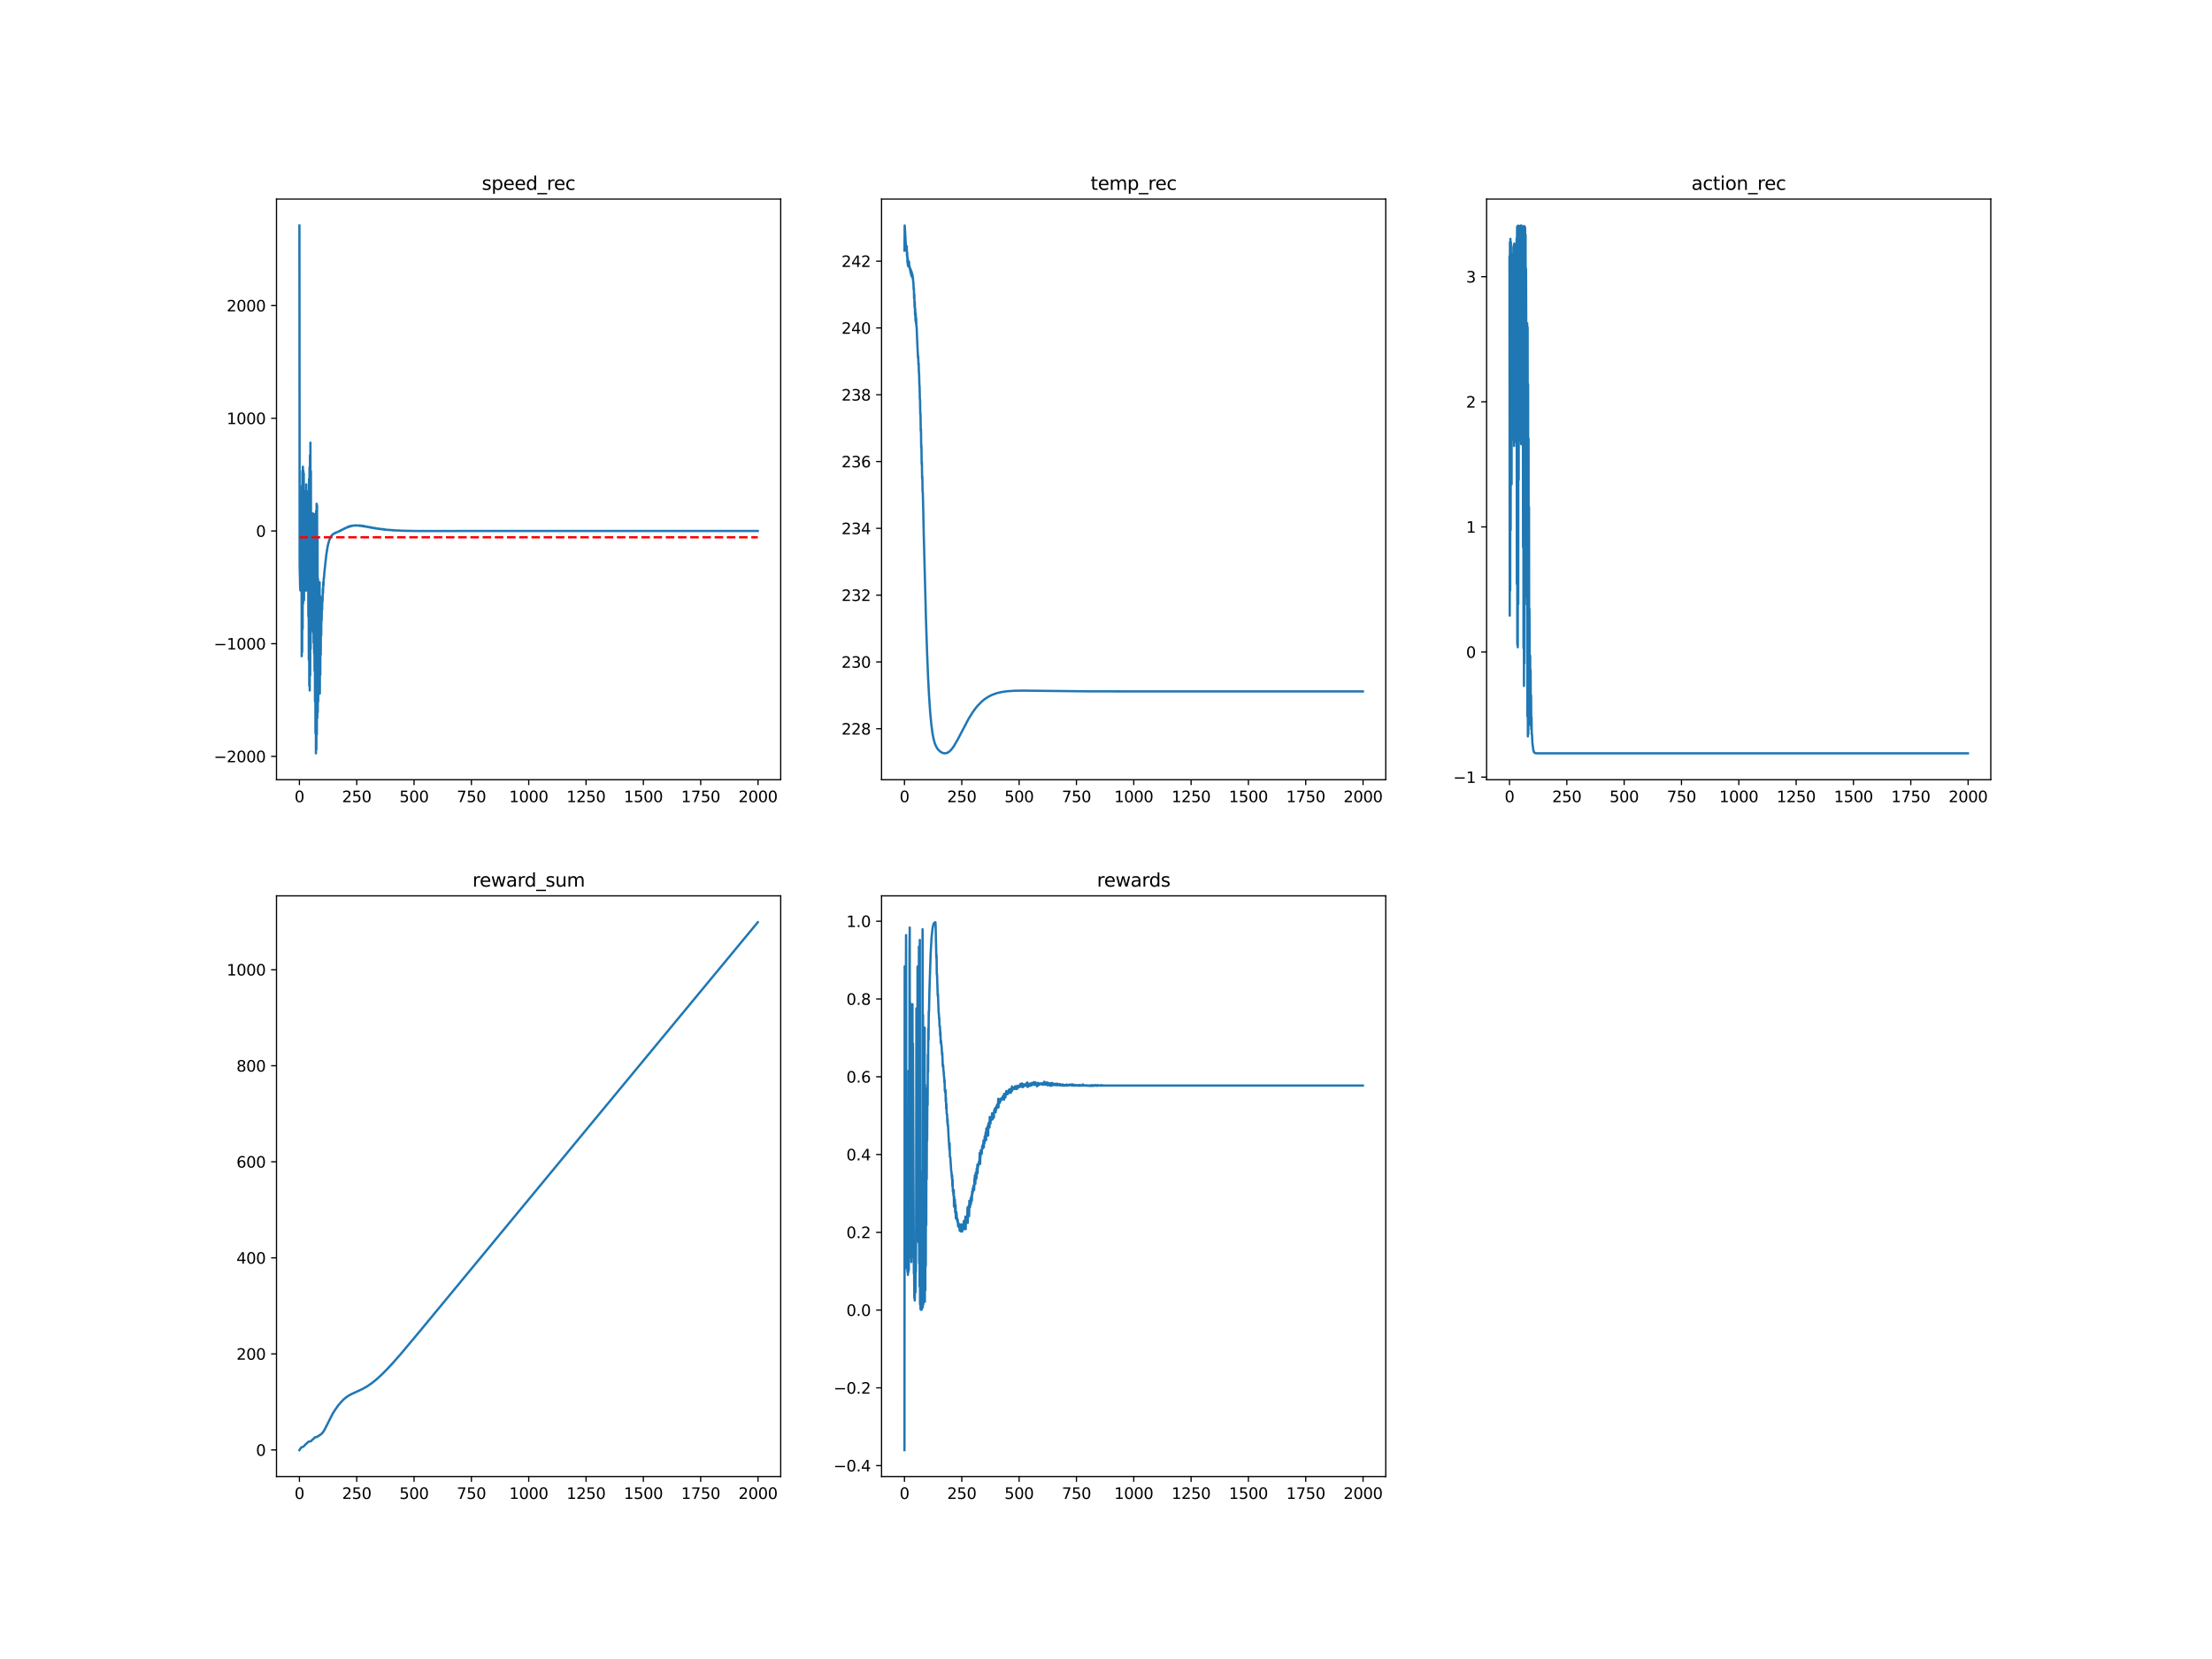 <?xml version="1.0" encoding="utf-8" standalone="no"?>
<!DOCTYPE svg PUBLIC "-//W3C//DTD SVG 1.1//EN"
  "http://www.w3.org/Graphics/SVG/1.1/DTD/svg11.dtd">
<svg xmlns:xlink="http://www.w3.org/1999/xlink" width="1440pt" height="1080pt" viewBox="0 0 1440 1080" xmlns="http://www.w3.org/2000/svg" version="1.1">
 <defs>
  <style type="text/css">*{stroke-linejoin: round; stroke-linecap: butt}</style>
 </defs>
 <g id="figure_1">
  <g id="patch_1">
   <path d="M 0 1080 
L 1440 1080 
L 1440 0 
L 0 0 
z
" style="fill: #ffffff"/>
  </g>
  <g id="axes_1">
   <g id="patch_2">
    <path d="M 180 507.6 
L 508.235 507.6 
L 508.235 129.6 
L 180 129.6 
z
" style="fill: #ffffff"/>
   </g>
   <g id="matplotlib.axis_1">
    <g id="xtick_1">
     <g id="line2d_1">
      <defs>
       <path id="m68b6077a24" d="M 0 0 
L 0 3.5 
" style="stroke: #000000; stroke-width: 0.8"/>
      </defs>
      <g>
       <use xlink:href="#m68b6077a24" x="194.92" y="507.6" style="stroke: #000000; stroke-width: 0.8"/>
      </g>
     </g>
     <g id="text_1">
      <!-- 0 -->
      <g transform="translate(191.739 522.198)scale(0.1 -0.1)">
       <defs>
        <path id="DejaVuSans-30" d="M 2034 4250 
Q 1547 4250 1301 3770 
Q 1056 3291 1056 2328 
Q 1056 1369 1301 889 
Q 1547 409 2034 409 
Q 2525 409 2770 889 
Q 3016 1369 3016 2328 
Q 3016 3291 2770 3770 
Q 2525 4250 2034 4250 
z
M 2034 4750 
Q 2819 4750 3233 4129 
Q 3647 3509 3647 2328 
Q 3647 1150 3233 529 
Q 2819 -91 2034 -91 
Q 1250 -91 836 529 
Q 422 1150 422 2328 
Q 422 3509 836 4129 
Q 1250 4750 2034 4750 
z
" transform="scale(0.016)"/>
       </defs>
       <use xlink:href="#DejaVuSans-30"/>
      </g>
     </g>
    </g>
    <g id="xtick_2">
     <g id="line2d_2">
      <g>
       <use xlink:href="#m68b6077a24" x="232.238" y="507.6" style="stroke: #000000; stroke-width: 0.8"/>
      </g>
     </g>
     <g id="text_2">
      <!-- 250 -->
      <g transform="translate(222.694 522.198)scale(0.1 -0.1)">
       <defs>
        <path id="DejaVuSans-32" d="M 1228 531 
L 3431 531 
L 3431 0 
L 469 0 
L 469 531 
Q 828 903 1448 1529 
Q 2069 2156 2228 2338 
Q 2531 2678 2651 2914 
Q 2772 3150 2772 3378 
Q 2772 3750 2511 3984 
Q 2250 4219 1831 4219 
Q 1534 4219 1204 4116 
Q 875 4013 500 3803 
L 500 4441 
Q 881 4594 1212 4672 
Q 1544 4750 1819 4750 
Q 2544 4750 2975 4387 
Q 3406 4025 3406 3419 
Q 3406 3131 3298 2873 
Q 3191 2616 2906 2266 
Q 2828 2175 2409 1742 
Q 1991 1309 1228 531 
z
" transform="scale(0.016)"/>
        <path id="DejaVuSans-35" d="M 691 4666 
L 3169 4666 
L 3169 4134 
L 1269 4134 
L 1269 2991 
Q 1406 3038 1543 3061 
Q 1681 3084 1819 3084 
Q 2600 3084 3056 2656 
Q 3513 2228 3513 1497 
Q 3513 744 3044 326 
Q 2575 -91 1722 -91 
Q 1428 -91 1123 -41 
Q 819 9 494 109 
L 494 744 
Q 775 591 1075 516 
Q 1375 441 1709 441 
Q 2250 441 2565 725 
Q 2881 1009 2881 1497 
Q 2881 1984 2565 2268 
Q 2250 2553 1709 2553 
Q 1456 2553 1204 2497 
Q 953 2441 691 2322 
L 691 4666 
z
" transform="scale(0.016)"/>
       </defs>
       <use xlink:href="#DejaVuSans-32"/>
       <use xlink:href="#DejaVuSans-35" x="63.623"/>
       <use xlink:href="#DejaVuSans-30" x="127.246"/>
      </g>
     </g>
    </g>
    <g id="xtick_3">
     <g id="line2d_3">
      <g>
       <use xlink:href="#m68b6077a24" x="269.556" y="507.6" style="stroke: #000000; stroke-width: 0.8"/>
      </g>
     </g>
     <g id="text_3">
      <!-- 500 -->
      <g transform="translate(260.012 522.198)scale(0.1 -0.1)">
       <use xlink:href="#DejaVuSans-35"/>
       <use xlink:href="#DejaVuSans-30" x="63.623"/>
       <use xlink:href="#DejaVuSans-30" x="127.246"/>
      </g>
     </g>
    </g>
    <g id="xtick_4">
     <g id="line2d_4">
      <g>
       <use xlink:href="#m68b6077a24" x="306.874" y="507.6" style="stroke: #000000; stroke-width: 0.8"/>
      </g>
     </g>
     <g id="text_4">
      <!-- 750 -->
      <g transform="translate(297.33 522.198)scale(0.1 -0.1)">
       <defs>
        <path id="DejaVuSans-37" d="M 525 4666 
L 3525 4666 
L 3525 4397 
L 1831 0 
L 1172 0 
L 2766 4134 
L 525 4134 
L 525 4666 
z
" transform="scale(0.016)"/>
       </defs>
       <use xlink:href="#DejaVuSans-37"/>
       <use xlink:href="#DejaVuSans-35" x="63.623"/>
       <use xlink:href="#DejaVuSans-30" x="127.246"/>
      </g>
     </g>
    </g>
    <g id="xtick_5">
     <g id="line2d_5">
      <g>
       <use xlink:href="#m68b6077a24" x="344.192" y="507.6" style="stroke: #000000; stroke-width: 0.8"/>
      </g>
     </g>
     <g id="text_5">
      <!-- 1000 -->
      <g transform="translate(331.467 522.198)scale(0.1 -0.1)">
       <defs>
        <path id="DejaVuSans-31" d="M 794 531 
L 1825 531 
L 1825 4091 
L 703 3866 
L 703 4441 
L 1819 4666 
L 2450 4666 
L 2450 531 
L 3481 531 
L 3481 0 
L 794 0 
L 794 531 
z
" transform="scale(0.016)"/>
       </defs>
       <use xlink:href="#DejaVuSans-31"/>
       <use xlink:href="#DejaVuSans-30" x="63.623"/>
       <use xlink:href="#DejaVuSans-30" x="127.246"/>
       <use xlink:href="#DejaVuSans-30" x="190.869"/>
      </g>
     </g>
    </g>
    <g id="xtick_6">
     <g id="line2d_6">
      <g>
       <use xlink:href="#m68b6077a24" x="381.51" y="507.6" style="stroke: #000000; stroke-width: 0.8"/>
      </g>
     </g>
     <g id="text_6">
      <!-- 1250 -->
      <g transform="translate(368.785 522.198)scale(0.1 -0.1)">
       <use xlink:href="#DejaVuSans-31"/>
       <use xlink:href="#DejaVuSans-32" x="63.623"/>
       <use xlink:href="#DejaVuSans-35" x="127.246"/>
       <use xlink:href="#DejaVuSans-30" x="190.869"/>
      </g>
     </g>
    </g>
    <g id="xtick_7">
     <g id="line2d_7">
      <g>
       <use xlink:href="#m68b6077a24" x="418.829" y="507.6" style="stroke: #000000; stroke-width: 0.8"/>
      </g>
     </g>
     <g id="text_7">
      <!-- 1500 -->
      <g transform="translate(406.104 522.198)scale(0.1 -0.1)">
       <use xlink:href="#DejaVuSans-31"/>
       <use xlink:href="#DejaVuSans-35" x="63.623"/>
       <use xlink:href="#DejaVuSans-30" x="127.246"/>
       <use xlink:href="#DejaVuSans-30" x="190.869"/>
      </g>
     </g>
    </g>
    <g id="xtick_8">
     <g id="line2d_8">
      <g>
       <use xlink:href="#m68b6077a24" x="456.147" y="507.6" style="stroke: #000000; stroke-width: 0.8"/>
      </g>
     </g>
     <g id="text_8">
      <!-- 1750 -->
      <g transform="translate(443.422 522.198)scale(0.1 -0.1)">
       <use xlink:href="#DejaVuSans-31"/>
       <use xlink:href="#DejaVuSans-37" x="63.623"/>
       <use xlink:href="#DejaVuSans-35" x="127.246"/>
       <use xlink:href="#DejaVuSans-30" x="190.869"/>
      </g>
     </g>
    </g>
    <g id="xtick_9">
     <g id="line2d_9">
      <g>
       <use xlink:href="#m68b6077a24" x="493.465" y="507.6" style="stroke: #000000; stroke-width: 0.8"/>
      </g>
     </g>
     <g id="text_9">
      <!-- 2000 -->
      <g transform="translate(480.74 522.198)scale(0.1 -0.1)">
       <use xlink:href="#DejaVuSans-32"/>
       <use xlink:href="#DejaVuSans-30" x="63.623"/>
       <use xlink:href="#DejaVuSans-30" x="127.246"/>
       <use xlink:href="#DejaVuSans-30" x="190.869"/>
      </g>
     </g>
    </g>
   </g>
   <g id="matplotlib.axis_2">
    <g id="ytick_1">
     <g id="line2d_10">
      <defs>
       <path id="mb2dd5e4906" d="M 0 0 
L -3.5 0 
" style="stroke: #000000; stroke-width: 0.8"/>
      </defs>
      <g>
       <use xlink:href="#mb2dd5e4906" x="180" y="492.391" style="stroke: #000000; stroke-width: 0.8"/>
      </g>
     </g>
     <g id="text_10">
      <!-- −2000 -->
      <g transform="translate(139.17 496.191)scale(0.1 -0.1)">
       <defs>
        <path id="DejaVuSans-2212" d="M 678 2272 
L 4684 2272 
L 4684 1741 
L 678 1741 
L 678 2272 
z
" transform="scale(0.016)"/>
       </defs>
       <use xlink:href="#DejaVuSans-2212"/>
       <use xlink:href="#DejaVuSans-32" x="83.789"/>
       <use xlink:href="#DejaVuSans-30" x="147.412"/>
       <use xlink:href="#DejaVuSans-30" x="211.035"/>
       <use xlink:href="#DejaVuSans-30" x="274.658"/>
      </g>
     </g>
    </g>
    <g id="ytick_2">
     <g id="line2d_11">
      <g>
       <use xlink:href="#mb2dd5e4906" x="180" y="419.026" style="stroke: #000000; stroke-width: 0.8"/>
      </g>
     </g>
     <g id="text_11">
      <!-- −1000 -->
      <g transform="translate(139.17 422.825)scale(0.1 -0.1)">
       <use xlink:href="#DejaVuSans-2212"/>
       <use xlink:href="#DejaVuSans-31" x="83.789"/>
       <use xlink:href="#DejaVuSans-30" x="147.412"/>
       <use xlink:href="#DejaVuSans-30" x="211.035"/>
       <use xlink:href="#DejaVuSans-30" x="274.658"/>
      </g>
     </g>
    </g>
    <g id="ytick_3">
     <g id="line2d_12">
      <g>
       <use xlink:href="#mb2dd5e4906" x="180" y="345.66" style="stroke: #000000; stroke-width: 0.8"/>
      </g>
     </g>
     <g id="text_12">
      <!-- 0 -->
      <g transform="translate(166.637 349.459)scale(0.1 -0.1)">
       <use xlink:href="#DejaVuSans-30"/>
      </g>
     </g>
    </g>
    <g id="ytick_4">
     <g id="line2d_13">
      <g>
       <use xlink:href="#mb2dd5e4906" x="180" y="272.294" style="stroke: #000000; stroke-width: 0.8"/>
      </g>
     </g>
     <g id="text_13">
      <!-- 1000 -->
      <g transform="translate(147.55 276.093)scale(0.1 -0.1)">
       <use xlink:href="#DejaVuSans-31"/>
       <use xlink:href="#DejaVuSans-30" x="63.623"/>
       <use xlink:href="#DejaVuSans-30" x="127.246"/>
       <use xlink:href="#DejaVuSans-30" x="190.869"/>
      </g>
     </g>
    </g>
    <g id="ytick_5">
     <g id="line2d_14">
      <g>
       <use xlink:href="#mb2dd5e4906" x="180" y="198.929" style="stroke: #000000; stroke-width: 0.8"/>
      </g>
     </g>
     <g id="text_14">
      <!-- 2000 -->
      <g transform="translate(147.55 202.728)scale(0.1 -0.1)">
       <use xlink:href="#DejaVuSans-32"/>
       <use xlink:href="#DejaVuSans-30" x="63.623"/>
       <use xlink:href="#DejaVuSans-30" x="127.246"/>
       <use xlink:href="#DejaVuSans-30" x="190.869"/>
      </g>
     </g>
    </g>
   </g>
   <g id="line2d_15">
    <path d="M 194.92 146.782 
L 195.069 367.8 
L 195.368 381.463 
L 195.517 384.378 
L 195.815 374.614 
L 196.114 336.979 
L 196.263 320.564 
L 196.413 427.198 
L 196.562 316.365 
L 196.711 424.45 
L 196.86 306.583 
L 197.01 409.386 
L 197.159 303.844 
L 197.308 393.068 
L 197.457 306.323 
L 197.607 385.822 
L 197.756 308.175 
L 197.905 390.651 
L 198.055 333.412 
L 198.204 363.985 
L 198.353 355.861 
L 198.502 337.571 
L 198.652 374.773 
L 198.801 322.769 
L 198.95 382.927 
L 199.099 319.529 
L 199.249 384.533 
L 199.398 315.356 
L 199.547 383.028 
L 199.697 319.615 
L 199.846 377.314 
L 199.995 327.296 
L 200.144 375.039 
L 200.294 338.053 
L 200.443 381.548 
L 200.592 345.303 
L 200.741 401.259 
L 200.891 335.781 
L 201.04 429.545 
L 201.189 311.75 
L 201.339 446.542 
L 201.488 304.287 
L 201.637 449.503 
L 201.786 296.439 
L 201.936 439.629 
L 202.085 288.159 
L 202.234 422.279 
L 202.383 306.717 
L 202.533 410.356 
L 202.682 347.59 
L 202.831 406.398 
L 202.981 376.813 
L 203.279 398.26 
L 203.428 348.636 
L 203.578 404.687 
L 203.727 334.262 
L 203.876 411.649 
L 204.025 334.445 
L 204.175 418.42 
L 204.324 362.981 
L 204.473 425.207 
L 204.622 363.516 
L 204.772 436.547 
L 204.921 360.982 
L 205.07 456.661 
L 205.22 343.516 
L 205.369 477.35 
L 205.518 334.32 
L 205.667 490.418 
L 205.817 332.677 
L 205.966 487.943 
L 206.115 327.931 
L 206.264 478.175 
L 206.414 329.004 
L 206.563 467.477 
L 206.712 349.568 
L 206.862 463.634 
L 207.011 376.84 
L 207.16 456.65 
L 207.309 408.471 
L 207.608 423.846 
L 207.757 384.284 
L 207.906 445.713 
L 208.056 378.979 
L 208.205 451.513 
L 208.354 387.996 
L 208.504 439.343 
L 208.653 393.184 
L 208.802 426.209 
L 208.951 392.905 
L 209.101 413.671 
L 209.25 393.697 
L 209.399 403.818 
L 209.548 392.399 
L 209.698 396.933 
L 209.847 388.461 
L 209.996 391.238 
L 210.146 383.301 
L 210.295 385.998 
L 210.444 379.1 
L 210.593 380.996 
L 210.743 376.285 
L 210.892 376.391 
L 211.19 372.483 
L 212.385 361.404 
L 213.28 355.805 
L 213.728 353.843 
L 214.325 351.799 
L 215.221 349.624 
L 215.669 348.855 
L 215.818 348.922 
L 215.967 348.437 
L 216.116 348.445 
L 216.564 347.907 
L 216.714 347.953 
L 217.161 347.47 
L 217.311 347.469 
L 217.758 347.14 
L 218.057 347.115 
L 218.206 346.909 
L 218.356 346.996 
L 218.505 346.725 
L 218.654 346.793 
L 219.4 346.434 
L 219.55 346.48 
L 219.998 346.187 
L 220.445 346.018 
L 220.893 345.741 
L 221.042 345.803 
L 221.192 345.528 
L 221.64 345.55 
L 221.789 345.263 
L 221.938 345.361 
L 222.087 345.085 
L 222.237 345.203 
L 222.386 344.963 
L 222.684 344.942 
L 222.834 344.728 
L 222.983 344.823 
L 223.132 344.651 
L 223.282 344.674 
L 223.58 344.414 
L 224.177 344.057 
L 224.326 344.215 
L 224.476 343.884 
L 225.073 343.734 
L 225.819 343.334 
L 225.968 343.419 
L 226.118 343.148 
L 226.267 343.307 
L 226.416 343.016 
L 226.715 342.997 
L 226.864 342.907 
L 227.013 343.049 
L 227.163 342.636 
L 227.312 342.879 
L 227.61 342.702 
L 227.76 342.807 
L 227.909 342.494 
L 228.208 342.673 
L 228.357 342.342 
L 228.805 342.483 
L 229.103 342.296 
L 229.551 342.315 
L 229.85 342.141 
L 230.297 342.176 
L 230.745 342.177 
L 230.894 342.03 
L 231.193 342.151 
L 231.492 342.024 
L 231.641 342.116 
L 231.79 342.011 
L 231.939 342.194 
L 232.089 342.047 
L 232.984 342.127 
L 233.134 342.094 
L 233.283 342.194 
L 233.432 342.113 
L 233.581 342.272 
L 233.731 342.072 
L 234.029 342.286 
L 234.178 342.08 
L 234.626 342.385 
L 234.776 342.069 
L 234.925 342.347 
L 235.82 342.417 
L 235.97 342.611 
L 236.119 342.227 
L 236.268 342.488 
L 236.418 342.465 
L 236.716 342.656 
L 237.015 342.396 
L 237.164 342.779 
L 237.313 342.654 
L 238.06 342.845 
L 238.209 342.7 
L 238.358 342.873 
L 238.507 342.814 
L 238.657 342.923 
L 238.806 342.783 
L 238.955 343.013 
L 239.254 342.954 
L 239.403 343.09 
L 239.702 343.028 
L 239.851 343.16 
L 240.299 343.052 
L 240.448 343.327 
L 240.597 343.212 
L 240.746 343.416 
L 240.896 343.206 
L 241.045 343.199 
L 241.344 343.483 
L 241.493 343.34 
L 241.642 343.467 
L 241.791 343.335 
L 241.941 343.584 
L 242.09 343.446 
L 242.388 343.684 
L 242.538 343.471 
L 242.687 343.665 
L 242.986 343.667 
L 243.433 343.76 
L 243.732 343.764 
L 243.881 343.976 
L 244.18 343.699 
L 244.478 343.905 
L 244.628 344.043 
L 244.926 343.951 
L 245.075 344.05 
L 245.225 343.955 
L 245.523 344.148 
L 245.971 344.092 
L 246.419 344.291 
L 246.568 344.115 
L 246.717 344.28 
L 247.016 344.222 
L 247.165 344.389 
L 247.464 344.316 
L 247.762 344.485 
L 248.061 344.294 
L 248.21 344.585 
L 248.509 344.437 
L 249.255 344.627 
L 249.404 344.409 
L 249.554 344.714 
L 250.001 344.703 
L 250.151 344.753 
L 250.3 344.613 
L 250.449 344.877 
L 250.598 344.698 
L 251.643 344.841 
L 251.793 344.806 
L 251.942 344.967 
L 252.539 344.952 
L 252.987 344.951 
L 253.136 344.857 
L 253.285 345.033 
L 253.733 345.051 
L 254.181 345.065 
L 254.33 344.994 
L 254.48 345.111 
L 254.629 345.061 
L 254.927 345.115 
L 255.226 345.185 
L 255.674 345.11 
L 255.972 345.33 
L 256.122 345.115 
L 256.42 345.25 
L 258.211 345.316 
L 258.808 345.385 
L 259.107 345.335 
L 261.048 345.455 
L 261.346 345.483 
L 261.943 345.469 
L 262.391 345.495 
L 262.839 345.553 
L 263.137 345.506 
L 263.287 345.562 
L 263.585 345.487 
L 263.734 345.576 
L 264.182 345.481 
L 264.331 345.573 
L 264.779 345.521 
L 264.929 345.639 
L 265.227 345.56 
L 265.675 345.581 
L 266.72 345.602 
L 267.168 345.598 
L 269.108 345.648 
L 270.153 345.634 
L 270.452 345.704 
L 271.049 345.629 
L 271.646 345.662 
L 272.392 345.695 
L 274.781 345.674 
L 274.93 345.737 
L 275.079 345.625 
L 275.228 345.7 
L 275.676 345.639 
L 276.423 345.699 
L 284.633 345.68 
L 285.08 345.72 
L 285.528 345.681 
L 286.275 345.708 
L 289.708 345.658 
L 290.006 345.71 
L 299.411 345.668 
L 493.316 345.66 
L 493.316 345.66 
" clip-path="url(#pa11b2adc85)" style="fill: none; stroke: #1f77b4; stroke-width: 1.5; stroke-linecap: square"/>
   </g>
   <g id="line2d_16">
    <path d="M 194.92 349.768 
L 493.316 349.768 
L 493.316 349.768 
" clip-path="url(#pa11b2adc85)" style="fill: none; stroke-dasharray: 5.55,2.4; stroke-dashoffset: 0; stroke: #ff0000; stroke-width: 1.5"/>
   </g>
   <g id="patch_3">
    <path d="M 180 507.6 
L 180 129.6 
" style="fill: none; stroke: #000000; stroke-width: 0.8; stroke-linejoin: miter; stroke-linecap: square"/>
   </g>
   <g id="patch_4">
    <path d="M 508.235 507.6 
L 508.235 129.6 
" style="fill: none; stroke: #000000; stroke-width: 0.8; stroke-linejoin: miter; stroke-linecap: square"/>
   </g>
   <g id="patch_5">
    <path d="M 180 507.6 
L 508.235 507.6 
" style="fill: none; stroke: #000000; stroke-width: 0.8; stroke-linejoin: miter; stroke-linecap: square"/>
   </g>
   <g id="patch_6">
    <path d="M 180 129.6 
L 508.235 129.6 
" style="fill: none; stroke: #000000; stroke-width: 0.8; stroke-linejoin: miter; stroke-linecap: square"/>
   </g>
   <g id="text_15">
    <!-- speed_rec -->
    <g transform="translate(313.668 123.6)scale(0.12 -0.12)">
     <defs>
      <path id="DejaVuSans-73" d="M 2834 3397 
L 2834 2853 
Q 2591 2978 2328 3040 
Q 2066 3103 1784 3103 
Q 1356 3103 1142 2972 
Q 928 2841 928 2578 
Q 928 2378 1081 2264 
Q 1234 2150 1697 2047 
L 1894 2003 
Q 2506 1872 2764 1633 
Q 3022 1394 3022 966 
Q 3022 478 2636 193 
Q 2250 -91 1575 -91 
Q 1294 -91 989 -36 
Q 684 19 347 128 
L 347 722 
Q 666 556 975 473 
Q 1284 391 1588 391 
Q 1994 391 2212 530 
Q 2431 669 2431 922 
Q 2431 1156 2273 1281 
Q 2116 1406 1581 1522 
L 1381 1569 
Q 847 1681 609 1914 
Q 372 2147 372 2553 
Q 372 3047 722 3315 
Q 1072 3584 1716 3584 
Q 2034 3584 2315 3537 
Q 2597 3491 2834 3397 
z
" transform="scale(0.016)"/>
      <path id="DejaVuSans-70" d="M 1159 525 
L 1159 -1331 
L 581 -1331 
L 581 3500 
L 1159 3500 
L 1159 2969 
Q 1341 3281 1617 3432 
Q 1894 3584 2278 3584 
Q 2916 3584 3314 3078 
Q 3713 2572 3713 1747 
Q 3713 922 3314 415 
Q 2916 -91 2278 -91 
Q 1894 -91 1617 61 
Q 1341 213 1159 525 
z
M 3116 1747 
Q 3116 2381 2855 2742 
Q 2594 3103 2138 3103 
Q 1681 3103 1420 2742 
Q 1159 2381 1159 1747 
Q 1159 1113 1420 752 
Q 1681 391 2138 391 
Q 2594 391 2855 752 
Q 3116 1113 3116 1747 
z
" transform="scale(0.016)"/>
      <path id="DejaVuSans-65" d="M 3597 1894 
L 3597 1613 
L 953 1613 
Q 991 1019 1311 708 
Q 1631 397 2203 397 
Q 2534 397 2845 478 
Q 3156 559 3463 722 
L 3463 178 
Q 3153 47 2828 -22 
Q 2503 -91 2169 -91 
Q 1331 -91 842 396 
Q 353 884 353 1716 
Q 353 2575 817 3079 
Q 1281 3584 2069 3584 
Q 2775 3584 3186 3129 
Q 3597 2675 3597 1894 
z
M 3022 2063 
Q 3016 2534 2758 2815 
Q 2500 3097 2075 3097 
Q 1594 3097 1305 2825 
Q 1016 2553 972 2059 
L 3022 2063 
z
" transform="scale(0.016)"/>
      <path id="DejaVuSans-64" d="M 2906 2969 
L 2906 4863 
L 3481 4863 
L 3481 0 
L 2906 0 
L 2906 525 
Q 2725 213 2448 61 
Q 2172 -91 1784 -91 
Q 1150 -91 751 415 
Q 353 922 353 1747 
Q 353 2572 751 3078 
Q 1150 3584 1784 3584 
Q 2172 3584 2448 3432 
Q 2725 3281 2906 2969 
z
M 947 1747 
Q 947 1113 1208 752 
Q 1469 391 1925 391 
Q 2381 391 2643 752 
Q 2906 1113 2906 1747 
Q 2906 2381 2643 2742 
Q 2381 3103 1925 3103 
Q 1469 3103 1208 2742 
Q 947 2381 947 1747 
z
" transform="scale(0.016)"/>
      <path id="DejaVuSans-5f" d="M 3263 -1063 
L 3263 -1509 
L -63 -1509 
L -63 -1063 
L 3263 -1063 
z
" transform="scale(0.016)"/>
      <path id="DejaVuSans-72" d="M 2631 2963 
Q 2534 3019 2420 3045 
Q 2306 3072 2169 3072 
Q 1681 3072 1420 2755 
Q 1159 2438 1159 1844 
L 1159 0 
L 581 0 
L 581 3500 
L 1159 3500 
L 1159 2956 
Q 1341 3275 1631 3429 
Q 1922 3584 2338 3584 
Q 2397 3584 2469 3576 
Q 2541 3569 2628 3553 
L 2631 2963 
z
" transform="scale(0.016)"/>
      <path id="DejaVuSans-63" d="M 3122 3366 
L 3122 2828 
Q 2878 2963 2633 3030 
Q 2388 3097 2138 3097 
Q 1578 3097 1268 2742 
Q 959 2388 959 1747 
Q 959 1106 1268 751 
Q 1578 397 2138 397 
Q 2388 397 2633 464 
Q 2878 531 3122 666 
L 3122 134 
Q 2881 22 2623 -34 
Q 2366 -91 2075 -91 
Q 1284 -91 818 406 
Q 353 903 353 1747 
Q 353 2603 823 3093 
Q 1294 3584 2113 3584 
Q 2378 3584 2631 3529 
Q 2884 3475 3122 3366 
z
" transform="scale(0.016)"/>
     </defs>
     <use xlink:href="#DejaVuSans-73"/>
     <use xlink:href="#DejaVuSans-70" x="52.1"/>
     <use xlink:href="#DejaVuSans-65" x="115.576"/>
     <use xlink:href="#DejaVuSans-65" x="177.1"/>
     <use xlink:href="#DejaVuSans-64" x="238.623"/>
     <use xlink:href="#DejaVuSans-5f" x="302.1"/>
     <use xlink:href="#DejaVuSans-72" x="352.1"/>
     <use xlink:href="#DejaVuSans-65" x="390.963"/>
     <use xlink:href="#DejaVuSans-63" x="452.486"/>
    </g>
   </g>
  </g>
  <g id="axes_2">
   <g id="patch_7">
    <path d="M 573.882 507.6 
L 902.118 507.6 
L 902.118 129.6 
L 573.882 129.6 
z
" style="fill: #ffffff"/>
   </g>
   <g id="matplotlib.axis_3">
    <g id="xtick_10">
     <g id="line2d_17">
      <g>
       <use xlink:href="#m68b6077a24" x="588.802" y="507.6" style="stroke: #000000; stroke-width: 0.8"/>
      </g>
     </g>
     <g id="text_16">
      <!-- 0 -->
      <g transform="translate(585.621 522.198)scale(0.1 -0.1)">
       <use xlink:href="#DejaVuSans-30"/>
      </g>
     </g>
    </g>
    <g id="xtick_11">
     <g id="line2d_18">
      <g>
       <use xlink:href="#m68b6077a24" x="626.12" y="507.6" style="stroke: #000000; stroke-width: 0.8"/>
      </g>
     </g>
     <g id="text_17">
      <!-- 250 -->
      <g transform="translate(616.577 522.198)scale(0.1 -0.1)">
       <use xlink:href="#DejaVuSans-32"/>
       <use xlink:href="#DejaVuSans-35" x="63.623"/>
       <use xlink:href="#DejaVuSans-30" x="127.246"/>
      </g>
     </g>
    </g>
    <g id="xtick_12">
     <g id="line2d_19">
      <g>
       <use xlink:href="#m68b6077a24" x="663.438" y="507.6" style="stroke: #000000; stroke-width: 0.8"/>
      </g>
     </g>
     <g id="text_18">
      <!-- 500 -->
      <g transform="translate(653.895 522.198)scale(0.1 -0.1)">
       <use xlink:href="#DejaVuSans-35"/>
       <use xlink:href="#DejaVuSans-30" x="63.623"/>
       <use xlink:href="#DejaVuSans-30" x="127.246"/>
      </g>
     </g>
    </g>
    <g id="xtick_13">
     <g id="line2d_20">
      <g>
       <use xlink:href="#m68b6077a24" x="700.757" y="507.6" style="stroke: #000000; stroke-width: 0.8"/>
      </g>
     </g>
     <g id="text_19">
      <!-- 750 -->
      <g transform="translate(691.213 522.198)scale(0.1 -0.1)">
       <use xlink:href="#DejaVuSans-37"/>
       <use xlink:href="#DejaVuSans-35" x="63.623"/>
       <use xlink:href="#DejaVuSans-30" x="127.246"/>
      </g>
     </g>
    </g>
    <g id="xtick_14">
     <g id="line2d_21">
      <g>
       <use xlink:href="#m68b6077a24" x="738.075" y="507.6" style="stroke: #000000; stroke-width: 0.8"/>
      </g>
     </g>
     <g id="text_20">
      <!-- 1000 -->
      <g transform="translate(725.35 522.198)scale(0.1 -0.1)">
       <use xlink:href="#DejaVuSans-31"/>
       <use xlink:href="#DejaVuSans-30" x="63.623"/>
       <use xlink:href="#DejaVuSans-30" x="127.246"/>
       <use xlink:href="#DejaVuSans-30" x="190.869"/>
      </g>
     </g>
    </g>
    <g id="xtick_15">
     <g id="line2d_22">
      <g>
       <use xlink:href="#m68b6077a24" x="775.393" y="507.6" style="stroke: #000000; stroke-width: 0.8"/>
      </g>
     </g>
     <g id="text_21">
      <!-- 1250 -->
      <g transform="translate(762.668 522.198)scale(0.1 -0.1)">
       <use xlink:href="#DejaVuSans-31"/>
       <use xlink:href="#DejaVuSans-32" x="63.623"/>
       <use xlink:href="#DejaVuSans-35" x="127.246"/>
       <use xlink:href="#DejaVuSans-30" x="190.869"/>
      </g>
     </g>
    </g>
    <g id="xtick_16">
     <g id="line2d_23">
      <g>
       <use xlink:href="#m68b6077a24" x="812.711" y="507.6" style="stroke: #000000; stroke-width: 0.8"/>
      </g>
     </g>
     <g id="text_22">
      <!-- 1500 -->
      <g transform="translate(799.986 522.198)scale(0.1 -0.1)">
       <use xlink:href="#DejaVuSans-31"/>
       <use xlink:href="#DejaVuSans-35" x="63.623"/>
       <use xlink:href="#DejaVuSans-30" x="127.246"/>
       <use xlink:href="#DejaVuSans-30" x="190.869"/>
      </g>
     </g>
    </g>
    <g id="xtick_17">
     <g id="line2d_24">
      <g>
       <use xlink:href="#m68b6077a24" x="850.029" y="507.6" style="stroke: #000000; stroke-width: 0.8"/>
      </g>
     </g>
     <g id="text_23">
      <!-- 1750 -->
      <g transform="translate(837.304 522.198)scale(0.1 -0.1)">
       <use xlink:href="#DejaVuSans-31"/>
       <use xlink:href="#DejaVuSans-37" x="63.623"/>
       <use xlink:href="#DejaVuSans-35" x="127.246"/>
       <use xlink:href="#DejaVuSans-30" x="190.869"/>
      </g>
     </g>
    </g>
    <g id="xtick_18">
     <g id="line2d_25">
      <g>
       <use xlink:href="#m68b6077a24" x="887.347" y="507.6" style="stroke: #000000; stroke-width: 0.8"/>
      </g>
     </g>
     <g id="text_24">
      <!-- 2000 -->
      <g transform="translate(874.622 522.198)scale(0.1 -0.1)">
       <use xlink:href="#DejaVuSans-32"/>
       <use xlink:href="#DejaVuSans-30" x="63.623"/>
       <use xlink:href="#DejaVuSans-30" x="127.246"/>
       <use xlink:href="#DejaVuSans-30" x="190.869"/>
      </g>
     </g>
    </g>
   </g>
   <g id="matplotlib.axis_4">
    <g id="ytick_6">
     <g id="line2d_26">
      <g>
       <use xlink:href="#mb2dd5e4906" x="573.882" y="474.403" style="stroke: #000000; stroke-width: 0.8"/>
      </g>
     </g>
     <g id="text_25">
      <!-- 228 -->
      <g transform="translate(547.795 478.203)scale(0.1 -0.1)">
       <defs>
        <path id="DejaVuSans-38" d="M 2034 2216 
Q 1584 2216 1326 1975 
Q 1069 1734 1069 1313 
Q 1069 891 1326 650 
Q 1584 409 2034 409 
Q 2484 409 2743 651 
Q 3003 894 3003 1313 
Q 3003 1734 2745 1975 
Q 2488 2216 2034 2216 
z
M 1403 2484 
Q 997 2584 770 2862 
Q 544 3141 544 3541 
Q 544 4100 942 4425 
Q 1341 4750 2034 4750 
Q 2731 4750 3128 4425 
Q 3525 4100 3525 3541 
Q 3525 3141 3298 2862 
Q 3072 2584 2669 2484 
Q 3125 2378 3379 2068 
Q 3634 1759 3634 1313 
Q 3634 634 3220 271 
Q 2806 -91 2034 -91 
Q 1263 -91 848 271 
Q 434 634 434 1313 
Q 434 1759 690 2068 
Q 947 2378 1403 2484 
z
M 1172 3481 
Q 1172 3119 1398 2916 
Q 1625 2713 2034 2713 
Q 2441 2713 2670 2916 
Q 2900 3119 2900 3481 
Q 2900 3844 2670 4047 
Q 2441 4250 2034 4250 
Q 1625 4250 1398 4047 
Q 1172 3844 1172 3481 
z
" transform="scale(0.016)"/>
       </defs>
       <use xlink:href="#DejaVuSans-32"/>
       <use xlink:href="#DejaVuSans-32" x="63.623"/>
       <use xlink:href="#DejaVuSans-38" x="127.246"/>
      </g>
     </g>
    </g>
    <g id="ytick_7">
     <g id="line2d_27">
      <g>
       <use xlink:href="#mb2dd5e4906" x="573.882" y="430.918" style="stroke: #000000; stroke-width: 0.8"/>
      </g>
     </g>
     <g id="text_26">
      <!-- 230 -->
      <g transform="translate(547.795 434.717)scale(0.1 -0.1)">
       <defs>
        <path id="DejaVuSans-33" d="M 2597 2516 
Q 3050 2419 3304 2112 
Q 3559 1806 3559 1356 
Q 3559 666 3084 287 
Q 2609 -91 1734 -91 
Q 1441 -91 1130 -33 
Q 819 25 488 141 
L 488 750 
Q 750 597 1062 519 
Q 1375 441 1716 441 
Q 2309 441 2620 675 
Q 2931 909 2931 1356 
Q 2931 1769 2642 2001 
Q 2353 2234 1838 2234 
L 1294 2234 
L 1294 2753 
L 1863 2753 
Q 2328 2753 2575 2939 
Q 2822 3125 2822 3475 
Q 2822 3834 2567 4026 
Q 2313 4219 1838 4219 
Q 1578 4219 1281 4162 
Q 984 4106 628 3988 
L 628 4550 
Q 988 4650 1302 4700 
Q 1616 4750 1894 4750 
Q 2613 4750 3031 4423 
Q 3450 4097 3450 3541 
Q 3450 3153 3228 2886 
Q 3006 2619 2597 2516 
z
" transform="scale(0.016)"/>
       </defs>
       <use xlink:href="#DejaVuSans-32"/>
       <use xlink:href="#DejaVuSans-33" x="63.623"/>
       <use xlink:href="#DejaVuSans-30" x="127.246"/>
      </g>
     </g>
    </g>
    <g id="ytick_8">
     <g id="line2d_28">
      <g>
       <use xlink:href="#mb2dd5e4906" x="573.882" y="387.432" style="stroke: #000000; stroke-width: 0.8"/>
      </g>
     </g>
     <g id="text_27">
      <!-- 232 -->
      <g transform="translate(547.795 391.231)scale(0.1 -0.1)">
       <use xlink:href="#DejaVuSans-32"/>
       <use xlink:href="#DejaVuSans-33" x="63.623"/>
       <use xlink:href="#DejaVuSans-32" x="127.246"/>
      </g>
     </g>
    </g>
    <g id="ytick_9">
     <g id="line2d_29">
      <g>
       <use xlink:href="#mb2dd5e4906" x="573.882" y="343.946" style="stroke: #000000; stroke-width: 0.8"/>
      </g>
     </g>
     <g id="text_28">
      <!-- 234 -->
      <g transform="translate(547.795 347.745)scale(0.1 -0.1)">
       <defs>
        <path id="DejaVuSans-34" d="M 2419 4116 
L 825 1625 
L 2419 1625 
L 2419 4116 
z
M 2253 4666 
L 3047 4666 
L 3047 1625 
L 3713 1625 
L 3713 1100 
L 3047 1100 
L 3047 0 
L 2419 0 
L 2419 1100 
L 313 1100 
L 313 1709 
L 2253 4666 
z
" transform="scale(0.016)"/>
       </defs>
       <use xlink:href="#DejaVuSans-32"/>
       <use xlink:href="#DejaVuSans-33" x="63.623"/>
       <use xlink:href="#DejaVuSans-34" x="127.246"/>
      </g>
     </g>
    </g>
    <g id="ytick_10">
     <g id="line2d_30">
      <g>
       <use xlink:href="#mb2dd5e4906" x="573.882" y="300.46" style="stroke: #000000; stroke-width: 0.8"/>
      </g>
     </g>
     <g id="text_29">
      <!-- 236 -->
      <g transform="translate(547.795 304.26)scale(0.1 -0.1)">
       <defs>
        <path id="DejaVuSans-36" d="M 2113 2584 
Q 1688 2584 1439 2293 
Q 1191 2003 1191 1497 
Q 1191 994 1439 701 
Q 1688 409 2113 409 
Q 2538 409 2786 701 
Q 3034 994 3034 1497 
Q 3034 2003 2786 2293 
Q 2538 2584 2113 2584 
z
M 3366 4563 
L 3366 3988 
Q 3128 4100 2886 4159 
Q 2644 4219 2406 4219 
Q 1781 4219 1451 3797 
Q 1122 3375 1075 2522 
Q 1259 2794 1537 2939 
Q 1816 3084 2150 3084 
Q 2853 3084 3261 2657 
Q 3669 2231 3669 1497 
Q 3669 778 3244 343 
Q 2819 -91 2113 -91 
Q 1303 -91 875 529 
Q 447 1150 447 2328 
Q 447 3434 972 4092 
Q 1497 4750 2381 4750 
Q 2619 4750 2861 4703 
Q 3103 4656 3366 4563 
z
" transform="scale(0.016)"/>
       </defs>
       <use xlink:href="#DejaVuSans-32"/>
       <use xlink:href="#DejaVuSans-33" x="63.623"/>
       <use xlink:href="#DejaVuSans-36" x="127.246"/>
      </g>
     </g>
    </g>
    <g id="ytick_11">
     <g id="line2d_31">
      <g>
       <use xlink:href="#mb2dd5e4906" x="573.882" y="256.975" style="stroke: #000000; stroke-width: 0.8"/>
      </g>
     </g>
     <g id="text_30">
      <!-- 238 -->
      <g transform="translate(547.795 260.774)scale(0.1 -0.1)">
       <use xlink:href="#DejaVuSans-32"/>
       <use xlink:href="#DejaVuSans-33" x="63.623"/>
       <use xlink:href="#DejaVuSans-38" x="127.246"/>
      </g>
     </g>
    </g>
    <g id="ytick_12">
     <g id="line2d_32">
      <g>
       <use xlink:href="#mb2dd5e4906" x="573.882" y="213.489" style="stroke: #000000; stroke-width: 0.8"/>
      </g>
     </g>
     <g id="text_31">
      <!-- 240 -->
      <g transform="translate(547.795 217.288)scale(0.1 -0.1)">
       <use xlink:href="#DejaVuSans-32"/>
       <use xlink:href="#DejaVuSans-34" x="63.623"/>
       <use xlink:href="#DejaVuSans-30" x="127.246"/>
      </g>
     </g>
    </g>
    <g id="ytick_13">
     <g id="line2d_33">
      <g>
       <use xlink:href="#mb2dd5e4906" x="573.882" y="170.003" style="stroke: #000000; stroke-width: 0.8"/>
      </g>
     </g>
     <g id="text_32">
      <!-- 242 -->
      <g transform="translate(547.795 173.802)scale(0.1 -0.1)">
       <use xlink:href="#DejaVuSans-32"/>
       <use xlink:href="#DejaVuSans-34" x="63.623"/>
       <use xlink:href="#DejaVuSans-32" x="127.246"/>
      </g>
     </g>
    </g>
   </g>
   <g id="line2d_34">
    <path d="M 588.802 163.154 
L 588.951 146.782 
L 589.25 151.255 
L 589.847 162.622 
L 589.996 162.932 
L 590.146 162.217 
L 590.295 160.151 
L 590.444 166.864 
L 590.593 164.452 
L 590.743 170.938 
L 590.892 167.721 
L 591.041 172.967 
L 591.19 169.525 
L 591.34 173.428 
L 591.489 170.189 
L 591.638 173.496 
L 591.788 170.41 
L 591.937 174.113 
L 592.086 173.105 
L 592.385 175.453 
L 592.534 174.788 
L 592.683 177.184 
L 592.832 175.3 
L 592.982 178.368 
L 593.131 176.216 
L 593.28 179.417 
L 593.43 176.922 
L 593.579 179.998 
L 593.728 177.854 
L 593.877 180.46 
L 594.027 178.948 
L 594.176 181.367 
L 594.325 180.741 
L 594.474 183.695 
L 594.624 183.666 
L 594.773 188.243 
L 594.922 187.429 
L 595.072 194.335 
L 595.221 191.544 
L 595.37 199.848 
L 595.519 196.442 
L 595.669 204.991 
L 595.818 200.939 
L 595.967 208.675 
L 596.116 203.941 
L 596.266 210.249 
L 596.415 207.043 
L 596.564 212.369 
L 596.714 212.528 
L 597.012 220.093 
L 597.609 232.866 
L 597.758 231.927 
L 597.908 237.36 
L 598.057 236.437 
L 598.206 242.426 
L 598.356 243.852 
L 598.505 250.401 
L 598.654 251.871 
L 598.803 259.353 
L 598.953 260.614 
L 599.102 269.752 
L 599.251 269.576 
L 599.4 280.417 
L 599.55 279.483 
L 599.699 291.4 
L 599.848 290.331 
L 599.998 302.045 
L 600.147 300.585 
L 600.296 311.494 
L 600.445 310.123 
L 600.595 320.151 
L 600.744 320.473 
L 601.042 332.752 
L 601.341 347.06 
L 602.834 404.15 
L 603.58 426.228 
L 604.177 440.824 
L 604.774 452.327 
L 605.521 463.403 
L 606.267 471.426 
L 607.013 477.099 
L 607.76 481.035 
L 608.506 483.75 
L 609.252 485.632 
L 610.148 487.219 
L 611.044 488.338 
L 612.238 489.38 
L 613.134 489.922 
L 614.178 490.302 
L 615.223 490.407 
L 616.119 490.27 
L 616.865 489.98 
L 617.612 489.548 
L 618.657 488.655 
L 619.702 487.487 
L 621.045 485.617 
L 623.732 480.935 
L 630.449 468.106 
L 633.136 463.774 
L 634.927 461.288 
L 636.271 459.629 
L 638.958 456.852 
L 641.048 455.118 
L 643.585 453.473 
L 645.974 452.299 
L 648.959 451.228 
L 651.795 450.558 
L 655.378 450.013 
L 660.602 449.667 
L 666.125 449.596 
L 711.056 450.084 
L 757.629 450.092 
L 887.198 450.092 
L 887.198 450.092 
" clip-path="url(#paaf4043d27)" style="fill: none; stroke: #1f77b4; stroke-width: 1.5; stroke-linecap: square"/>
   </g>
   <g id="patch_8">
    <path d="M 573.882 507.6 
L 573.882 129.6 
" style="fill: none; stroke: #000000; stroke-width: 0.8; stroke-linejoin: miter; stroke-linecap: square"/>
   </g>
   <g id="patch_9">
    <path d="M 902.118 507.6 
L 902.118 129.6 
" style="fill: none; stroke: #000000; stroke-width: 0.8; stroke-linejoin: miter; stroke-linecap: square"/>
   </g>
   <g id="patch_10">
    <path d="M 573.882 507.6 
L 902.118 507.6 
" style="fill: none; stroke: #000000; stroke-width: 0.8; stroke-linejoin: miter; stroke-linecap: square"/>
   </g>
   <g id="patch_11">
    <path d="M 573.882 129.6 
L 902.118 129.6 
" style="fill: none; stroke: #000000; stroke-width: 0.8; stroke-linejoin: miter; stroke-linecap: square"/>
   </g>
   <g id="text_33">
    <!-- temp_rec -->
    <g transform="translate(709.98 123.6)scale(0.12 -0.12)">
     <defs>
      <path id="DejaVuSans-74" d="M 1172 4494 
L 1172 3500 
L 2356 3500 
L 2356 3053 
L 1172 3053 
L 1172 1153 
Q 1172 725 1289 603 
Q 1406 481 1766 481 
L 2356 481 
L 2356 0 
L 1766 0 
Q 1100 0 847 248 
Q 594 497 594 1153 
L 594 3053 
L 172 3053 
L 172 3500 
L 594 3500 
L 594 4494 
L 1172 4494 
z
" transform="scale(0.016)"/>
      <path id="DejaVuSans-6d" d="M 3328 2828 
Q 3544 3216 3844 3400 
Q 4144 3584 4550 3584 
Q 5097 3584 5394 3201 
Q 5691 2819 5691 2113 
L 5691 0 
L 5113 0 
L 5113 2094 
Q 5113 2597 4934 2840 
Q 4756 3084 4391 3084 
Q 3944 3084 3684 2787 
Q 3425 2491 3425 1978 
L 3425 0 
L 2847 0 
L 2847 2094 
Q 2847 2600 2669 2842 
Q 2491 3084 2119 3084 
Q 1678 3084 1418 2786 
Q 1159 2488 1159 1978 
L 1159 0 
L 581 0 
L 581 3500 
L 1159 3500 
L 1159 2956 
Q 1356 3278 1631 3431 
Q 1906 3584 2284 3584 
Q 2666 3584 2933 3390 
Q 3200 3197 3328 2828 
z
" transform="scale(0.016)"/>
     </defs>
     <use xlink:href="#DejaVuSans-74"/>
     <use xlink:href="#DejaVuSans-65" x="39.209"/>
     <use xlink:href="#DejaVuSans-6d" x="100.732"/>
     <use xlink:href="#DejaVuSans-70" x="198.145"/>
     <use xlink:href="#DejaVuSans-5f" x="261.621"/>
     <use xlink:href="#DejaVuSans-72" x="311.621"/>
     <use xlink:href="#DejaVuSans-65" x="350.484"/>
     <use xlink:href="#DejaVuSans-63" x="412.008"/>
    </g>
   </g>
  </g>
  <g id="axes_3">
   <g id="patch_12">
    <path d="M 967.765 507.6 
L 1296 507.6 
L 1296 129.6 
L 967.765 129.6 
z
" style="fill: #ffffff"/>
   </g>
   <g id="matplotlib.axis_5">
    <g id="xtick_19">
     <g id="line2d_35">
      <g>
       <use xlink:href="#m68b6077a24" x="982.684" y="507.6" style="stroke: #000000; stroke-width: 0.8"/>
      </g>
     </g>
     <g id="text_34">
      <!-- 0 -->
      <g transform="translate(979.503 522.198)scale(0.1 -0.1)">
       <use xlink:href="#DejaVuSans-30"/>
      </g>
     </g>
    </g>
    <g id="xtick_20">
     <g id="line2d_36">
      <g>
       <use xlink:href="#m68b6077a24" x="1020.003" y="507.6" style="stroke: #000000; stroke-width: 0.8"/>
      </g>
     </g>
     <g id="text_35">
      <!-- 250 -->
      <g transform="translate(1010.459 522.198)scale(0.1 -0.1)">
       <use xlink:href="#DejaVuSans-32"/>
       <use xlink:href="#DejaVuSans-35" x="63.623"/>
       <use xlink:href="#DejaVuSans-30" x="127.246"/>
      </g>
     </g>
    </g>
    <g id="xtick_21">
     <g id="line2d_37">
      <g>
       <use xlink:href="#m68b6077a24" x="1057.321" y="507.6" style="stroke: #000000; stroke-width: 0.8"/>
      </g>
     </g>
     <g id="text_36">
      <!-- 500 -->
      <g transform="translate(1047.777 522.198)scale(0.1 -0.1)">
       <use xlink:href="#DejaVuSans-35"/>
       <use xlink:href="#DejaVuSans-30" x="63.623"/>
       <use xlink:href="#DejaVuSans-30" x="127.246"/>
      </g>
     </g>
    </g>
    <g id="xtick_22">
     <g id="line2d_38">
      <g>
       <use xlink:href="#m68b6077a24" x="1094.639" y="507.6" style="stroke: #000000; stroke-width: 0.8"/>
      </g>
     </g>
     <g id="text_37">
      <!-- 750 -->
      <g transform="translate(1085.095 522.198)scale(0.1 -0.1)">
       <use xlink:href="#DejaVuSans-37"/>
       <use xlink:href="#DejaVuSans-35" x="63.623"/>
       <use xlink:href="#DejaVuSans-30" x="127.246"/>
      </g>
     </g>
    </g>
    <g id="xtick_23">
     <g id="line2d_39">
      <g>
       <use xlink:href="#m68b6077a24" x="1131.957" y="507.6" style="stroke: #000000; stroke-width: 0.8"/>
      </g>
     </g>
     <g id="text_38">
      <!-- 1000 -->
      <g transform="translate(1119.232 522.198)scale(0.1 -0.1)">
       <use xlink:href="#DejaVuSans-31"/>
       <use xlink:href="#DejaVuSans-30" x="63.623"/>
       <use xlink:href="#DejaVuSans-30" x="127.246"/>
       <use xlink:href="#DejaVuSans-30" x="190.869"/>
      </g>
     </g>
    </g>
    <g id="xtick_24">
     <g id="line2d_40">
      <g>
       <use xlink:href="#m68b6077a24" x="1169.275" y="507.6" style="stroke: #000000; stroke-width: 0.8"/>
      </g>
     </g>
     <g id="text_39">
      <!-- 1250 -->
      <g transform="translate(1156.55 522.198)scale(0.1 -0.1)">
       <use xlink:href="#DejaVuSans-31"/>
       <use xlink:href="#DejaVuSans-32" x="63.623"/>
       <use xlink:href="#DejaVuSans-35" x="127.246"/>
       <use xlink:href="#DejaVuSans-30" x="190.869"/>
      </g>
     </g>
    </g>
    <g id="xtick_25">
     <g id="line2d_41">
      <g>
       <use xlink:href="#m68b6077a24" x="1206.593" y="507.6" style="stroke: #000000; stroke-width: 0.8"/>
      </g>
     </g>
     <g id="text_40">
      <!-- 1500 -->
      <g transform="translate(1193.868 522.198)scale(0.1 -0.1)">
       <use xlink:href="#DejaVuSans-31"/>
       <use xlink:href="#DejaVuSans-35" x="63.623"/>
       <use xlink:href="#DejaVuSans-30" x="127.246"/>
       <use xlink:href="#DejaVuSans-30" x="190.869"/>
      </g>
     </g>
    </g>
    <g id="xtick_26">
     <g id="line2d_42">
      <g>
       <use xlink:href="#m68b6077a24" x="1243.911" y="507.6" style="stroke: #000000; stroke-width: 0.8"/>
      </g>
     </g>
     <g id="text_41">
      <!-- 1750 -->
      <g transform="translate(1231.186 522.198)scale(0.1 -0.1)">
       <use xlink:href="#DejaVuSans-31"/>
       <use xlink:href="#DejaVuSans-37" x="63.623"/>
       <use xlink:href="#DejaVuSans-35" x="127.246"/>
       <use xlink:href="#DejaVuSans-30" x="190.869"/>
      </g>
     </g>
    </g>
    <g id="xtick_27">
     <g id="line2d_43">
      <g>
       <use xlink:href="#m68b6077a24" x="1281.229" y="507.6" style="stroke: #000000; stroke-width: 0.8"/>
      </g>
     </g>
     <g id="text_42">
      <!-- 2000 -->
      <g transform="translate(1268.504 522.198)scale(0.1 -0.1)">
       <use xlink:href="#DejaVuSans-32"/>
       <use xlink:href="#DejaVuSans-30" x="63.623"/>
       <use xlink:href="#DejaVuSans-30" x="127.246"/>
       <use xlink:href="#DejaVuSans-30" x="190.869"/>
      </g>
     </g>
    </g>
   </g>
   <g id="matplotlib.axis_6">
    <g id="ytick_14">
     <g id="line2d_44">
      <g>
       <use xlink:href="#mb2dd5e4906" x="967.765" y="505.893" style="stroke: #000000; stroke-width: 0.8"/>
      </g>
     </g>
     <g id="text_43">
      <!-- −1 -->
      <g transform="translate(946.023 509.692)scale(0.1 -0.1)">
       <use xlink:href="#DejaVuSans-2212"/>
       <use xlink:href="#DejaVuSans-31" x="83.789"/>
      </g>
     </g>
    </g>
    <g id="ytick_15">
     <g id="line2d_45">
      <g>
       <use xlink:href="#mb2dd5e4906" x="967.765" y="424.448" style="stroke: #000000; stroke-width: 0.8"/>
      </g>
     </g>
     <g id="text_44">
      <!-- 0 -->
      <g transform="translate(954.402 428.247)scale(0.1 -0.1)">
       <use xlink:href="#DejaVuSans-30"/>
      </g>
     </g>
    </g>
    <g id="ytick_16">
     <g id="line2d_46">
      <g>
       <use xlink:href="#mb2dd5e4906" x="967.765" y="343.003" style="stroke: #000000; stroke-width: 0.8"/>
      </g>
     </g>
     <g id="text_45">
      <!-- 1 -->
      <g transform="translate(954.402 346.802)scale(0.1 -0.1)">
       <use xlink:href="#DejaVuSans-31"/>
      </g>
     </g>
    </g>
    <g id="ytick_17">
     <g id="line2d_47">
      <g>
       <use xlink:href="#mb2dd5e4906" x="967.765" y="261.558" style="stroke: #000000; stroke-width: 0.8"/>
      </g>
     </g>
     <g id="text_46">
      <!-- 2 -->
      <g transform="translate(954.402 265.357)scale(0.1 -0.1)">
       <use xlink:href="#DejaVuSans-32"/>
      </g>
     </g>
    </g>
    <g id="ytick_18">
     <g id="line2d_48">
      <g>
       <use xlink:href="#mb2dd5e4906" x="967.765" y="180.113" style="stroke: #000000; stroke-width: 0.8"/>
      </g>
     </g>
     <g id="text_47">
      <!-- 3 -->
      <g transform="translate(954.402 183.912)scale(0.1 -0.1)">
       <use xlink:href="#DejaVuSans-33"/>
      </g>
     </g>
    </g>
   </g>
   <g id="line2d_49">
    <path d="M 982.684 167.069 
L 982.834 400.756 
L 982.983 157.599 
L 983.132 384.362 
L 983.282 155.509 
L 983.431 345.005 
L 983.58 157.617 
L 983.729 309.387 
L 983.879 165.314 
L 984.028 315.25 
L 984.177 175.818 
L 984.326 246.933 
L 984.625 200 
L 984.774 253.751 
L 984.924 170.212 
L 985.073 281.748 
L 985.222 160.759 
L 985.371 286.422 
L 985.521 159.41 
L 985.67 290.323 
L 985.819 158.558 
L 985.968 264.947 
L 986.118 165.059 
L 986.267 240.856 
L 986.416 173.455 
L 986.566 226.963 
L 986.715 178.084 
L 986.864 235.388 
L 987.013 170.916 
L 987.163 288 
L 987.312 155.158 
L 987.461 380.146 
L 987.61 147.883 
L 987.76 419.515 
L 987.909 147.116 
L 988.058 421.341 
L 988.208 146.953 
L 988.357 393.261 
L 988.506 146.919 
L 988.655 312.352 
L 988.805 147.161 
L 988.954 220.689 
L 989.103 153.992 
L 989.402 191.163 
L 989.551 150.226 
L 989.7 257.571 
L 989.85 146.859 
L 989.999 287.093 
L 990.148 146.782 
L 990.297 289.144 
L 990.447 146.792 
L 990.596 243.407 
L 990.745 147.889 
L 990.894 251.89 
L 991.044 148.163 
L 991.193 277.968 
L 991.342 147.88 
L 991.492 356.166 
L 991.641 147.348 
L 991.79 421.904 
L 991.939 147.24 
L 992.089 446.544 
L 992.238 147.198 
L 992.387 431.853 
L 992.536 147.407 
L 992.686 393.425 
L 992.835 148.135 
L 992.984 329.095 
L 993.134 152.82 
L 993.283 282.433 
L 993.432 174.911 
L 993.731 266.083 
L 993.88 237.669 
L 994.029 388.384 
L 994.178 210.395 
L 994.328 466.322 
L 994.477 213.06 
L 994.626 479.424 
L 994.776 250.156 
L 994.925 477.809 
L 995.074 285.489 
L 995.223 471.645 
L 995.373 330.04 
L 995.522 462.18 
L 995.671 396.324 
L 995.82 440.975 
L 995.97 447.996 
L 996.119 426.793 
L 996.268 467.301 
L 996.418 436.208 
L 996.567 472.242 
L 996.716 452.638 
L 996.865 474.767 
L 997.015 466.995 
L 997.164 478.097 
L 997.313 477.939 
L 997.612 483.941 
L 998.209 488.39 
L 998.657 489.643 
L 999.104 490.15 
L 999.702 490.354 
L 1001.045 490.415 
L 1021.197 490.418 
L 1281.08 490.418 
L 1281.08 490.418 
" clip-path="url(#p6704862b75)" style="fill: none; stroke: #1f77b4; stroke-width: 1.5; stroke-linecap: square"/>
   </g>
   <g id="patch_13">
    <path d="M 967.765 507.6 
L 967.765 129.6 
" style="fill: none; stroke: #000000; stroke-width: 0.8; stroke-linejoin: miter; stroke-linecap: square"/>
   </g>
   <g id="patch_14">
    <path d="M 1296 507.6 
L 1296 129.6 
" style="fill: none; stroke: #000000; stroke-width: 0.8; stroke-linejoin: miter; stroke-linecap: square"/>
   </g>
   <g id="patch_15">
    <path d="M 967.765 507.6 
L 1296 507.6 
" style="fill: none; stroke: #000000; stroke-width: 0.8; stroke-linejoin: miter; stroke-linecap: square"/>
   </g>
   <g id="patch_16">
    <path d="M 967.765 129.6 
L 1296 129.6 
" style="fill: none; stroke: #000000; stroke-width: 0.8; stroke-linejoin: miter; stroke-linecap: square"/>
   </g>
   <g id="text_48">
    <!-- action_rec -->
    <g transform="translate(1101.091 123.6)scale(0.12 -0.12)">
     <defs>
      <path id="DejaVuSans-61" d="M 2194 1759 
Q 1497 1759 1228 1600 
Q 959 1441 959 1056 
Q 959 750 1161 570 
Q 1363 391 1709 391 
Q 2188 391 2477 730 
Q 2766 1069 2766 1631 
L 2766 1759 
L 2194 1759 
z
M 3341 1997 
L 3341 0 
L 2766 0 
L 2766 531 
Q 2569 213 2275 61 
Q 1981 -91 1556 -91 
Q 1019 -91 701 211 
Q 384 513 384 1019 
Q 384 1609 779 1909 
Q 1175 2209 1959 2209 
L 2766 2209 
L 2766 2266 
Q 2766 2663 2505 2880 
Q 2244 3097 1772 3097 
Q 1472 3097 1187 3025 
Q 903 2953 641 2809 
L 641 3341 
Q 956 3463 1253 3523 
Q 1550 3584 1831 3584 
Q 2591 3584 2966 3190 
Q 3341 2797 3341 1997 
z
" transform="scale(0.016)"/>
      <path id="DejaVuSans-69" d="M 603 3500 
L 1178 3500 
L 1178 0 
L 603 0 
L 603 3500 
z
M 603 4863 
L 1178 4863 
L 1178 4134 
L 603 4134 
L 603 4863 
z
" transform="scale(0.016)"/>
      <path id="DejaVuSans-6f" d="M 1959 3097 
Q 1497 3097 1228 2736 
Q 959 2375 959 1747 
Q 959 1119 1226 758 
Q 1494 397 1959 397 
Q 2419 397 2687 759 
Q 2956 1122 2956 1747 
Q 2956 2369 2687 2733 
Q 2419 3097 1959 3097 
z
M 1959 3584 
Q 2709 3584 3137 3096 
Q 3566 2609 3566 1747 
Q 3566 888 3137 398 
Q 2709 -91 1959 -91 
Q 1206 -91 779 398 
Q 353 888 353 1747 
Q 353 2609 779 3096 
Q 1206 3584 1959 3584 
z
" transform="scale(0.016)"/>
      <path id="DejaVuSans-6e" d="M 3513 2113 
L 3513 0 
L 2938 0 
L 2938 2094 
Q 2938 2591 2744 2837 
Q 2550 3084 2163 3084 
Q 1697 3084 1428 2787 
Q 1159 2491 1159 1978 
L 1159 0 
L 581 0 
L 581 3500 
L 1159 3500 
L 1159 2956 
Q 1366 3272 1645 3428 
Q 1925 3584 2291 3584 
Q 2894 3584 3203 3211 
Q 3513 2838 3513 2113 
z
" transform="scale(0.016)"/>
     </defs>
     <use xlink:href="#DejaVuSans-61"/>
     <use xlink:href="#DejaVuSans-63" x="61.279"/>
     <use xlink:href="#DejaVuSans-74" x="116.26"/>
     <use xlink:href="#DejaVuSans-69" x="155.469"/>
     <use xlink:href="#DejaVuSans-6f" x="183.252"/>
     <use xlink:href="#DejaVuSans-6e" x="244.434"/>
     <use xlink:href="#DejaVuSans-5f" x="307.812"/>
     <use xlink:href="#DejaVuSans-72" x="357.812"/>
     <use xlink:href="#DejaVuSans-65" x="396.676"/>
     <use xlink:href="#DejaVuSans-63" x="458.199"/>
    </g>
   </g>
  </g>
  <g id="axes_4">
   <g id="patch_17">
    <path d="M 180 961.2 
L 508.235 961.2 
L 508.235 583.2 
L 180 583.2 
z
" style="fill: #ffffff"/>
   </g>
   <g id="matplotlib.axis_7">
    <g id="xtick_28">
     <g id="line2d_50">
      <g>
       <use xlink:href="#m68b6077a24" x="194.92" y="961.2" style="stroke: #000000; stroke-width: 0.8"/>
      </g>
     </g>
     <g id="text_49">
      <!-- 0 -->
      <g transform="translate(191.739 975.798)scale(0.1 -0.1)">
       <use xlink:href="#DejaVuSans-30"/>
      </g>
     </g>
    </g>
    <g id="xtick_29">
     <g id="line2d_51">
      <g>
       <use xlink:href="#m68b6077a24" x="232.238" y="961.2" style="stroke: #000000; stroke-width: 0.8"/>
      </g>
     </g>
     <g id="text_50">
      <!-- 250 -->
      <g transform="translate(222.694 975.798)scale(0.1 -0.1)">
       <use xlink:href="#DejaVuSans-32"/>
       <use xlink:href="#DejaVuSans-35" x="63.623"/>
       <use xlink:href="#DejaVuSans-30" x="127.246"/>
      </g>
     </g>
    </g>
    <g id="xtick_30">
     <g id="line2d_52">
      <g>
       <use xlink:href="#m68b6077a24" x="269.556" y="961.2" style="stroke: #000000; stroke-width: 0.8"/>
      </g>
     </g>
     <g id="text_51">
      <!-- 500 -->
      <g transform="translate(260.012 975.798)scale(0.1 -0.1)">
       <use xlink:href="#DejaVuSans-35"/>
       <use xlink:href="#DejaVuSans-30" x="63.623"/>
       <use xlink:href="#DejaVuSans-30" x="127.246"/>
      </g>
     </g>
    </g>
    <g id="xtick_31">
     <g id="line2d_53">
      <g>
       <use xlink:href="#m68b6077a24" x="306.874" y="961.2" style="stroke: #000000; stroke-width: 0.8"/>
      </g>
     </g>
     <g id="text_52">
      <!-- 750 -->
      <g transform="translate(297.33 975.798)scale(0.1 -0.1)">
       <use xlink:href="#DejaVuSans-37"/>
       <use xlink:href="#DejaVuSans-35" x="63.623"/>
       <use xlink:href="#DejaVuSans-30" x="127.246"/>
      </g>
     </g>
    </g>
    <g id="xtick_32">
     <g id="line2d_54">
      <g>
       <use xlink:href="#m68b6077a24" x="344.192" y="961.2" style="stroke: #000000; stroke-width: 0.8"/>
      </g>
     </g>
     <g id="text_53">
      <!-- 1000 -->
      <g transform="translate(331.467 975.798)scale(0.1 -0.1)">
       <use xlink:href="#DejaVuSans-31"/>
       <use xlink:href="#DejaVuSans-30" x="63.623"/>
       <use xlink:href="#DejaVuSans-30" x="127.246"/>
       <use xlink:href="#DejaVuSans-30" x="190.869"/>
      </g>
     </g>
    </g>
    <g id="xtick_33">
     <g id="line2d_55">
      <g>
       <use xlink:href="#m68b6077a24" x="381.51" y="961.2" style="stroke: #000000; stroke-width: 0.8"/>
      </g>
     </g>
     <g id="text_54">
      <!-- 1250 -->
      <g transform="translate(368.785 975.798)scale(0.1 -0.1)">
       <use xlink:href="#DejaVuSans-31"/>
       <use xlink:href="#DejaVuSans-32" x="63.623"/>
       <use xlink:href="#DejaVuSans-35" x="127.246"/>
       <use xlink:href="#DejaVuSans-30" x="190.869"/>
      </g>
     </g>
    </g>
    <g id="xtick_34">
     <g id="line2d_56">
      <g>
       <use xlink:href="#m68b6077a24" x="418.829" y="961.2" style="stroke: #000000; stroke-width: 0.8"/>
      </g>
     </g>
     <g id="text_55">
      <!-- 1500 -->
      <g transform="translate(406.104 975.798)scale(0.1 -0.1)">
       <use xlink:href="#DejaVuSans-31"/>
       <use xlink:href="#DejaVuSans-35" x="63.623"/>
       <use xlink:href="#DejaVuSans-30" x="127.246"/>
       <use xlink:href="#DejaVuSans-30" x="190.869"/>
      </g>
     </g>
    </g>
    <g id="xtick_35">
     <g id="line2d_57">
      <g>
       <use xlink:href="#m68b6077a24" x="456.147" y="961.2" style="stroke: #000000; stroke-width: 0.8"/>
      </g>
     </g>
     <g id="text_56">
      <!-- 1750 -->
      <g transform="translate(443.422 975.798)scale(0.1 -0.1)">
       <use xlink:href="#DejaVuSans-31"/>
       <use xlink:href="#DejaVuSans-37" x="63.623"/>
       <use xlink:href="#DejaVuSans-35" x="127.246"/>
       <use xlink:href="#DejaVuSans-30" x="190.869"/>
      </g>
     </g>
    </g>
    <g id="xtick_36">
     <g id="line2d_58">
      <g>
       <use xlink:href="#m68b6077a24" x="493.465" y="961.2" style="stroke: #000000; stroke-width: 0.8"/>
      </g>
     </g>
     <g id="text_57">
      <!-- 2000 -->
      <g transform="translate(480.74 975.798)scale(0.1 -0.1)">
       <use xlink:href="#DejaVuSans-32"/>
       <use xlink:href="#DejaVuSans-30" x="63.623"/>
       <use xlink:href="#DejaVuSans-30" x="127.246"/>
       <use xlink:href="#DejaVuSans-30" x="190.869"/>
      </g>
     </g>
    </g>
   </g>
   <g id="matplotlib.axis_8">
    <g id="ytick_19">
     <g id="line2d_59">
      <g>
       <use xlink:href="#mb2dd5e4906" x="180" y="943.906" style="stroke: #000000; stroke-width: 0.8"/>
      </g>
     </g>
     <g id="text_58">
      <!-- 0 -->
      <g transform="translate(166.637 947.705)scale(0.1 -0.1)">
       <use xlink:href="#DejaVuSans-30"/>
      </g>
     </g>
    </g>
    <g id="ytick_20">
     <g id="line2d_60">
      <g>
       <use xlink:href="#mb2dd5e4906" x="180" y="881.378" style="stroke: #000000; stroke-width: 0.8"/>
      </g>
     </g>
     <g id="text_59">
      <!-- 200 -->
      <g transform="translate(153.912 885.177)scale(0.1 -0.1)">
       <use xlink:href="#DejaVuSans-32"/>
       <use xlink:href="#DejaVuSans-30" x="63.623"/>
       <use xlink:href="#DejaVuSans-30" x="127.246"/>
      </g>
     </g>
    </g>
    <g id="ytick_21">
     <g id="line2d_61">
      <g>
       <use xlink:href="#mb2dd5e4906" x="180" y="818.85" style="stroke: #000000; stroke-width: 0.8"/>
      </g>
     </g>
     <g id="text_60">
      <!-- 400 -->
      <g transform="translate(153.912 822.649)scale(0.1 -0.1)">
       <use xlink:href="#DejaVuSans-34"/>
       <use xlink:href="#DejaVuSans-30" x="63.623"/>
       <use xlink:href="#DejaVuSans-30" x="127.246"/>
      </g>
     </g>
    </g>
    <g id="ytick_22">
     <g id="line2d_62">
      <g>
       <use xlink:href="#mb2dd5e4906" x="180" y="756.322" style="stroke: #000000; stroke-width: 0.8"/>
      </g>
     </g>
     <g id="text_61">
      <!-- 600 -->
      <g transform="translate(153.912 760.121)scale(0.1 -0.1)">
       <use xlink:href="#DejaVuSans-36"/>
       <use xlink:href="#DejaVuSans-30" x="63.623"/>
       <use xlink:href="#DejaVuSans-30" x="127.246"/>
      </g>
     </g>
    </g>
    <g id="ytick_23">
     <g id="line2d_63">
      <g>
       <use xlink:href="#mb2dd5e4906" x="180" y="693.794" style="stroke: #000000; stroke-width: 0.8"/>
      </g>
     </g>
     <g id="text_62">
      <!-- 800 -->
      <g transform="translate(153.912 697.593)scale(0.1 -0.1)">
       <use xlink:href="#DejaVuSans-38"/>
       <use xlink:href="#DejaVuSans-30" x="63.623"/>
       <use xlink:href="#DejaVuSans-30" x="127.246"/>
      </g>
     </g>
    </g>
    <g id="ytick_24">
     <g id="line2d_64">
      <g>
       <use xlink:href="#mb2dd5e4906" x="180" y="631.266" style="stroke: #000000; stroke-width: 0.8"/>
      </g>
     </g>
     <g id="text_63">
      <!-- 1000 -->
      <g transform="translate(147.55 635.065)scale(0.1 -0.1)">
       <use xlink:href="#DejaVuSans-31"/>
       <use xlink:href="#DejaVuSans-30" x="63.623"/>
       <use xlink:href="#DejaVuSans-30" x="127.246"/>
       <use xlink:href="#DejaVuSans-30" x="190.869"/>
      </g>
     </g>
    </g>
   </g>
   <g id="line2d_65">
    <path d="M 194.92 944.018 
L 195.517 943.095 
L 196.114 942.267 
L 197.457 941.783 
L 197.756 941.558 
L 199.249 939.939 
L 199.398 939.901 
L 199.846 939.416 
L 199.995 939.367 
L 200.294 939.062 
L 200.741 938.562 
L 201.339 938.431 
L 202.533 938.188 
L 203.13 937.423 
L 204.025 936.729 
L 204.175 936.675 
L 204.324 936.382 
L 204.473 936.345 
L 204.622 936.054 
L 204.772 936.035 
L 204.921 935.737 
L 205.369 935.621 
L 206.115 935.461 
L 206.563 935.407 
L 206.712 935.101 
L 206.862 935.098 
L 207.011 934.861 
L 207.309 934.77 
L 207.608 934.677 
L 207.757 934.477 
L 207.906 934.466 
L 208.056 934.239 
L 208.205 934.233 
L 208.504 934.036 
L 208.951 933.689 
L 209.399 933.363 
L 210.444 932.101 
L 211.34 930.631 
L 212.982 927.43 
L 216.564 920.301 
L 218.206 917.704 
L 220.147 914.997 
L 222.087 912.663 
L 223.729 911.002 
L 225.371 909.637 
L 227.163 908.441 
L 228.954 907.464 
L 232.686 905.776 
L 236.268 904.071 
L 238.806 902.626 
L 241.791 900.6 
L 245.225 897.847 
L 248.21 895.129 
L 251.643 891.707 
L 255.077 888.04 
L 261.048 881.268 
L 272.541 867.54 
L 412.708 697.854 
L 493.316 600.382 
L 493.316 600.382 
" clip-path="url(#p8fab26e10c)" style="fill: none; stroke: #1f77b4; stroke-width: 1.5; stroke-linecap: square"/>
   </g>
   <g id="patch_18">
    <path d="M 180 961.2 
L 180 583.2 
" style="fill: none; stroke: #000000; stroke-width: 0.8; stroke-linejoin: miter; stroke-linecap: square"/>
   </g>
   <g id="patch_19">
    <path d="M 508.235 961.2 
L 508.235 583.2 
" style="fill: none; stroke: #000000; stroke-width: 0.8; stroke-linejoin: miter; stroke-linecap: square"/>
   </g>
   <g id="patch_20">
    <path d="M 180 961.2 
L 508.235 961.2 
" style="fill: none; stroke: #000000; stroke-width: 0.8; stroke-linejoin: miter; stroke-linecap: square"/>
   </g>
   <g id="patch_21">
    <path d="M 180 583.2 
L 508.235 583.2 
" style="fill: none; stroke: #000000; stroke-width: 0.8; stroke-linejoin: miter; stroke-linecap: square"/>
   </g>
   <g id="text_64">
    <!-- reward_sum -->
    <g transform="translate(307.567 577.2)scale(0.12 -0.12)">
     <defs>
      <path id="DejaVuSans-77" d="M 269 3500 
L 844 3500 
L 1563 769 
L 2278 3500 
L 2956 3500 
L 3675 769 
L 4391 3500 
L 4966 3500 
L 4050 0 
L 3372 0 
L 2619 2869 
L 1863 0 
L 1184 0 
L 269 3500 
z
" transform="scale(0.016)"/>
      <path id="DejaVuSans-75" d="M 544 1381 
L 544 3500 
L 1119 3500 
L 1119 1403 
Q 1119 906 1312 657 
Q 1506 409 1894 409 
Q 2359 409 2629 706 
Q 2900 1003 2900 1516 
L 2900 3500 
L 3475 3500 
L 3475 0 
L 2900 0 
L 2900 538 
Q 2691 219 2414 64 
Q 2138 -91 1772 -91 
Q 1169 -91 856 284 
Q 544 659 544 1381 
z
M 1991 3584 
L 1991 3584 
z
" transform="scale(0.016)"/>
     </defs>
     <use xlink:href="#DejaVuSans-72"/>
     <use xlink:href="#DejaVuSans-65" x="38.863"/>
     <use xlink:href="#DejaVuSans-77" x="100.387"/>
     <use xlink:href="#DejaVuSans-61" x="182.174"/>
     <use xlink:href="#DejaVuSans-72" x="243.453"/>
     <use xlink:href="#DejaVuSans-64" x="282.816"/>
     <use xlink:href="#DejaVuSans-5f" x="346.293"/>
     <use xlink:href="#DejaVuSans-73" x="396.293"/>
     <use xlink:href="#DejaVuSans-75" x="448.393"/>
     <use xlink:href="#DejaVuSans-6d" x="511.771"/>
    </g>
   </g>
  </g>
  <g id="axes_5">
   <g id="patch_22">
    <path d="M 573.882 961.2 
L 902.118 961.2 
L 902.118 583.2 
L 573.882 583.2 
z
" style="fill: #ffffff"/>
   </g>
   <g id="matplotlib.axis_9">
    <g id="xtick_37">
     <g id="line2d_66">
      <g>
       <use xlink:href="#m68b6077a24" x="588.802" y="961.2" style="stroke: #000000; stroke-width: 0.8"/>
      </g>
     </g>
     <g id="text_65">
      <!-- 0 -->
      <g transform="translate(585.621 975.798)scale(0.1 -0.1)">
       <use xlink:href="#DejaVuSans-30"/>
      </g>
     </g>
    </g>
    <g id="xtick_38">
     <g id="line2d_67">
      <g>
       <use xlink:href="#m68b6077a24" x="626.12" y="961.2" style="stroke: #000000; stroke-width: 0.8"/>
      </g>
     </g>
     <g id="text_66">
      <!-- 250 -->
      <g transform="translate(616.577 975.798)scale(0.1 -0.1)">
       <use xlink:href="#DejaVuSans-32"/>
       <use xlink:href="#DejaVuSans-35" x="63.623"/>
       <use xlink:href="#DejaVuSans-30" x="127.246"/>
      </g>
     </g>
    </g>
    <g id="xtick_39">
     <g id="line2d_68">
      <g>
       <use xlink:href="#m68b6077a24" x="663.438" y="961.2" style="stroke: #000000; stroke-width: 0.8"/>
      </g>
     </g>
     <g id="text_67">
      <!-- 500 -->
      <g transform="translate(653.895 975.798)scale(0.1 -0.1)">
       <use xlink:href="#DejaVuSans-35"/>
       <use xlink:href="#DejaVuSans-30" x="63.623"/>
       <use xlink:href="#DejaVuSans-30" x="127.246"/>
      </g>
     </g>
    </g>
    <g id="xtick_40">
     <g id="line2d_69">
      <g>
       <use xlink:href="#m68b6077a24" x="700.757" y="961.2" style="stroke: #000000; stroke-width: 0.8"/>
      </g>
     </g>
     <g id="text_68">
      <!-- 750 -->
      <g transform="translate(691.213 975.798)scale(0.1 -0.1)">
       <use xlink:href="#DejaVuSans-37"/>
       <use xlink:href="#DejaVuSans-35" x="63.623"/>
       <use xlink:href="#DejaVuSans-30" x="127.246"/>
      </g>
     </g>
    </g>
    <g id="xtick_41">
     <g id="line2d_70">
      <g>
       <use xlink:href="#m68b6077a24" x="738.075" y="961.2" style="stroke: #000000; stroke-width: 0.8"/>
      </g>
     </g>
     <g id="text_69">
      <!-- 1000 -->
      <g transform="translate(725.35 975.798)scale(0.1 -0.1)">
       <use xlink:href="#DejaVuSans-31"/>
       <use xlink:href="#DejaVuSans-30" x="63.623"/>
       <use xlink:href="#DejaVuSans-30" x="127.246"/>
       <use xlink:href="#DejaVuSans-30" x="190.869"/>
      </g>
     </g>
    </g>
    <g id="xtick_42">
     <g id="line2d_71">
      <g>
       <use xlink:href="#m68b6077a24" x="775.393" y="961.2" style="stroke: #000000; stroke-width: 0.8"/>
      </g>
     </g>
     <g id="text_70">
      <!-- 1250 -->
      <g transform="translate(762.668 975.798)scale(0.1 -0.1)">
       <use xlink:href="#DejaVuSans-31"/>
       <use xlink:href="#DejaVuSans-32" x="63.623"/>
       <use xlink:href="#DejaVuSans-35" x="127.246"/>
       <use xlink:href="#DejaVuSans-30" x="190.869"/>
      </g>
     </g>
    </g>
    <g id="xtick_43">
     <g id="line2d_72">
      <g>
       <use xlink:href="#m68b6077a24" x="812.711" y="961.2" style="stroke: #000000; stroke-width: 0.8"/>
      </g>
     </g>
     <g id="text_71">
      <!-- 1500 -->
      <g transform="translate(799.986 975.798)scale(0.1 -0.1)">
       <use xlink:href="#DejaVuSans-31"/>
       <use xlink:href="#DejaVuSans-35" x="63.623"/>
       <use xlink:href="#DejaVuSans-30" x="127.246"/>
       <use xlink:href="#DejaVuSans-30" x="190.869"/>
      </g>
     </g>
    </g>
    <g id="xtick_44">
     <g id="line2d_73">
      <g>
       <use xlink:href="#m68b6077a24" x="850.029" y="961.2" style="stroke: #000000; stroke-width: 0.8"/>
      </g>
     </g>
     <g id="text_72">
      <!-- 1750 -->
      <g transform="translate(837.304 975.798)scale(0.1 -0.1)">
       <use xlink:href="#DejaVuSans-31"/>
       <use xlink:href="#DejaVuSans-37" x="63.623"/>
       <use xlink:href="#DejaVuSans-35" x="127.246"/>
       <use xlink:href="#DejaVuSans-30" x="190.869"/>
      </g>
     </g>
    </g>
    <g id="xtick_45">
     <g id="line2d_74">
      <g>
       <use xlink:href="#m68b6077a24" x="887.347" y="961.2" style="stroke: #000000; stroke-width: 0.8"/>
      </g>
     </g>
     <g id="text_73">
      <!-- 2000 -->
      <g transform="translate(874.622 975.798)scale(0.1 -0.1)">
       <use xlink:href="#DejaVuSans-32"/>
       <use xlink:href="#DejaVuSans-30" x="63.623"/>
       <use xlink:href="#DejaVuSans-30" x="127.246"/>
       <use xlink:href="#DejaVuSans-30" x="190.869"/>
      </g>
     </g>
    </g>
   </g>
   <g id="matplotlib.axis_10">
    <g id="ytick_25">
     <g id="line2d_75">
      <g>
       <use xlink:href="#mb2dd5e4906" x="573.882" y="954.102" style="stroke: #000000; stroke-width: 0.8"/>
      </g>
     </g>
     <g id="text_74">
      <!-- −0.4 -->
      <g transform="translate(542.6 957.901)scale(0.1 -0.1)">
       <defs>
        <path id="DejaVuSans-2e" d="M 684 794 
L 1344 794 
L 1344 0 
L 684 0 
L 684 794 
z
" transform="scale(0.016)"/>
       </defs>
       <use xlink:href="#DejaVuSans-2212"/>
       <use xlink:href="#DejaVuSans-30" x="83.789"/>
       <use xlink:href="#DejaVuSans-2e" x="147.412"/>
       <use xlink:href="#DejaVuSans-34" x="179.199"/>
      </g>
     </g>
    </g>
    <g id="ytick_26">
     <g id="line2d_76">
      <g>
       <use xlink:href="#mb2dd5e4906" x="573.882" y="903.475" style="stroke: #000000; stroke-width: 0.8"/>
      </g>
     </g>
     <g id="text_75">
      <!-- −0.2 -->
      <g transform="translate(542.6 907.274)scale(0.1 -0.1)">
       <use xlink:href="#DejaVuSans-2212"/>
       <use xlink:href="#DejaVuSans-30" x="83.789"/>
       <use xlink:href="#DejaVuSans-2e" x="147.412"/>
       <use xlink:href="#DejaVuSans-32" x="179.199"/>
      </g>
     </g>
    </g>
    <g id="ytick_27">
     <g id="line2d_77">
      <g>
       <use xlink:href="#mb2dd5e4906" x="573.882" y="852.847" style="stroke: #000000; stroke-width: 0.8"/>
      </g>
     </g>
     <g id="text_76">
      <!-- 0.0 -->
      <g transform="translate(550.979 856.646)scale(0.1 -0.1)">
       <use xlink:href="#DejaVuSans-30"/>
       <use xlink:href="#DejaVuSans-2e" x="63.623"/>
       <use xlink:href="#DejaVuSans-30" x="95.41"/>
      </g>
     </g>
    </g>
    <g id="ytick_28">
     <g id="line2d_78">
      <g>
       <use xlink:href="#mb2dd5e4906" x="573.882" y="802.22" style="stroke: #000000; stroke-width: 0.8"/>
      </g>
     </g>
     <g id="text_77">
      <!-- 0.2 -->
      <g transform="translate(550.979 806.019)scale(0.1 -0.1)">
       <use xlink:href="#DejaVuSans-30"/>
       <use xlink:href="#DejaVuSans-2e" x="63.623"/>
       <use xlink:href="#DejaVuSans-32" x="95.41"/>
      </g>
     </g>
    </g>
    <g id="ytick_29">
     <g id="line2d_79">
      <g>
       <use xlink:href="#mb2dd5e4906" x="573.882" y="751.592" style="stroke: #000000; stroke-width: 0.8"/>
      </g>
     </g>
     <g id="text_78">
      <!-- 0.4 -->
      <g transform="translate(550.979 755.391)scale(0.1 -0.1)">
       <use xlink:href="#DejaVuSans-30"/>
       <use xlink:href="#DejaVuSans-2e" x="63.623"/>
       <use xlink:href="#DejaVuSans-34" x="95.41"/>
      </g>
     </g>
    </g>
    <g id="ytick_30">
     <g id="line2d_80">
      <g>
       <use xlink:href="#mb2dd5e4906" x="573.882" y="700.965" style="stroke: #000000; stroke-width: 0.8"/>
      </g>
     </g>
     <g id="text_79">
      <!-- 0.6 -->
      <g transform="translate(550.979 704.764)scale(0.1 -0.1)">
       <use xlink:href="#DejaVuSans-30"/>
       <use xlink:href="#DejaVuSans-2e" x="63.623"/>
       <use xlink:href="#DejaVuSans-36" x="95.41"/>
      </g>
     </g>
    </g>
    <g id="ytick_31">
     <g id="line2d_81">
      <g>
       <use xlink:href="#mb2dd5e4906" x="573.882" y="650.337" style="stroke: #000000; stroke-width: 0.8"/>
      </g>
     </g>
     <g id="text_80">
      <!-- 0.8 -->
      <g transform="translate(550.979 654.136)scale(0.1 -0.1)">
       <use xlink:href="#DejaVuSans-30"/>
       <use xlink:href="#DejaVuSans-2e" x="63.623"/>
       <use xlink:href="#DejaVuSans-38" x="95.41"/>
      </g>
     </g>
    </g>
    <g id="ytick_32">
     <g id="line2d_82">
      <g>
       <use xlink:href="#mb2dd5e4906" x="573.882" y="599.71" style="stroke: #000000; stroke-width: 0.8"/>
      </g>
     </g>
     <g id="text_81">
      <!-- 1.0 -->
      <g transform="translate(550.979 603.509)scale(0.1 -0.1)">
       <use xlink:href="#DejaVuSans-31"/>
       <use xlink:href="#DejaVuSans-2e" x="63.623"/>
       <use xlink:href="#DejaVuSans-30" x="95.41"/>
      </g>
     </g>
    </g>
   </g>
   <g id="line2d_83">
    <path d="M 588.802 944.018 
L 588.951 629.108 
L 589.25 679.026 
L 589.399 691.074 
L 589.698 652.126 
L 589.847 608.739 
L 589.996 805.861 
L 590.295 825.637 
L 590.444 820.835 
L 590.593 821.065 
L 590.743 827.941 
L 590.892 785.448 
L 591.041 829.93 
L 591.19 727.052 
L 591.34 828.129 
L 591.489 697.093 
L 591.638 826.784 
L 591.788 717.173 
L 591.937 808.452 
L 592.086 618.644 
L 592.235 603.837 
L 592.385 805.431 
L 592.534 652.716 
L 592.683 816.183 
L 592.832 685.052 
L 592.982 818.537 
L 593.131 691.718 
L 593.28 821.567 
L 593.43 685.469 
L 593.579 818.474 
L 593.728 662.404 
L 593.877 812.895 
L 594.027 653.709 
L 594.176 805.08 
L 594.325 679.376 
L 594.922 829.123 
L 595.072 824.187 
L 595.221 845.068 
L 595.37 829.608 
L 595.519 846.58 
L 595.669 835.309 
L 595.818 840.283 
L 595.967 841.323 
L 596.116 817.058 
L 596.266 827.843 
L 596.415 788.307 
L 596.564 656.426 
L 596.714 776.163 
L 596.863 660.459 
L 597.161 747.47 
L 597.311 629.2 
L 597.609 807.835 
L 597.758 791.996 
L 597.908 807.702 
L 598.057 809.03 
L 598.206 616.236 
L 598.356 822.38 
L 598.505 617.5 
L 598.654 837.466 
L 598.803 611.904 
L 598.953 849.23 
L 599.102 762.533 
L 599.251 852.251 
L 599.4 807.792 
L 599.55 852.685 
L 599.699 808.985 
L 599.848 852.638 
L 599.998 812.433 
L 600.147 852.296 
L 600.296 811.654 
L 600.445 851.38 
L 600.595 604.937 
L 600.744 850.806 
L 600.893 660.565 
L 601.042 849.227 
L 601.192 782.682 
L 601.49 819.987 
L 601.64 690.681 
L 601.789 844.592 
L 601.938 668.976 
L 602.087 847.456 
L 602.237 706.161 
L 602.386 840.041 
L 602.535 727.522 
L 602.684 824.055 
L 602.834 726.392 
L 602.983 797.482 
L 603.132 729.591 
L 603.282 767.58 
L 603.431 724.337 
L 603.58 742.378 
L 603.729 708.099 
L 603.879 719.589 
L 604.028 686.598 
L 604.177 697.826 
L 604.326 669.459 
L 604.476 677.118 
L 604.625 658.425 
L 604.774 658.834 
L 605.073 644.425 
L 605.819 621.147 
L 606.416 610.714 
L 607.013 604.924 
L 607.312 603.201 
L 607.61 601.931 
L 608.058 600.914 
L 608.655 600.43 
L 608.954 600.382 
L 609.103 603.467 
L 609.551 623.508 
L 609.7 621.743 
L 609.85 634.389 
L 609.999 634.179 
L 610.297 643.044 
L 610.447 648.191 
L 610.596 646.973 
L 611.044 659.556 
L 611.193 659.577 
L 611.342 663.169 
L 611.492 662.875 
L 611.641 668.169 
L 611.79 667.875 
L 611.939 668.799 
L 612.089 674.177 
L 612.238 671.908 
L 612.387 678.967 
L 612.536 677.181 
L 612.835 680.311 
L 612.984 681.13 
L 613.283 686.55 
L 613.432 685.353 
L 613.731 694.281 
L 613.88 692.978 
L 614.029 693.798 
L 614.178 697.159 
L 614.328 697.369 
L 614.477 700.52 
L 614.626 700.856 
L 614.776 704.595 
L 614.925 702.978 
L 615.074 710.12 
L 615.223 709.553 
L 615.373 711.36 
L 615.522 709.553 
L 615.671 717.032 
L 615.82 714.469 
L 615.97 721.674 
L 616.119 718.607 
L 616.268 724.846 
L 616.418 725.435 
L 616.567 725.393 
L 616.716 730.96 
L 616.865 728.481 
L 617.015 732.976 
L 617.164 732.367 
L 617.462 739.131 
L 618.06 748.438 
L 618.209 744.32 
L 618.358 752.954 
L 618.507 753.248 
L 618.657 753.29 
L 619.254 762.722 
L 619.403 762.87 
L 619.702 767.26 
L 619.851 765.054 
L 620 772.113 
L 620.149 767.974 
L 620.299 775.558 
L 620.448 774.55 
L 620.746 778.394 
L 620.896 774.676 
L 621.045 785.452 
L 621.194 779.108 
L 621.344 783.499 
L 621.493 783.73 
L 621.642 780.999 
L 621.791 789.129 
L 622.09 784.486 
L 622.239 793.099 
L 622.538 789.003 
L 622.687 789.423 
L 622.986 794.296 
L 623.135 793.288 
L 623.284 795.221 
L 623.433 793.792 
L 623.732 798.33 
L 624.03 796.313 
L 624.18 797.426 
L 624.329 797.384 
L 624.478 799.443 
L 624.628 797.384 
L 624.777 801.229 
L 625.075 798.078 
L 625.374 801.376 
L 625.523 798.981 
L 625.672 801.712 
L 625.822 796.964 
L 625.971 800.788 
L 626.27 799.443 
L 626.419 801.649 
L 626.568 799.17 
L 626.717 799.38 
L 626.867 798.708 
L 627.016 799.548 
L 627.165 796.943 
L 627.314 799.065 
L 627.464 794.927 
L 627.613 800.136 
L 627.762 798.477 
L 627.912 794.548 
L 628.061 799.926 
L 628.21 796.061 
L 628.359 795.557 
L 628.509 791.986 
L 628.658 800.199 
L 628.807 792.973 
L 628.956 793.036 
L 629.106 792.973 
L 629.255 794.885 
L 629.404 792.595 
L 629.554 793.099 
L 629.703 791.145 
L 629.852 786.082 
L 630.001 796.103 
L 630.151 789.297 
L 630.3 789.885 
L 630.598 784.927 
L 630.897 791.691 
L 631.046 781.713 
L 631.196 784.969 
L 631.345 784.024 
L 631.494 785.83 
L 631.643 782.469 
L 631.793 783.099 
L 631.942 779.99 
L 632.091 783.772 
L 632.24 779.276 
L 632.39 780.81 
L 632.539 777.974 
L 632.688 781.608 
L 632.838 775.621 
L 633.136 777.154 
L 633.285 773.625 
L 633.435 775.642 
L 633.584 775.222 
L 633.733 771.798 
L 633.882 772.974 
L 634.032 771.903 
L 634.181 774.613 
L 634.33 767.449 
L 634.48 770.453 
L 634.629 765.138 
L 634.778 770.6 
L 634.927 770.768 
L 635.226 763.374 
L 635.375 767.113 
L 635.524 763.794 
L 635.674 767.239 
L 635.823 760.748 
L 635.972 764.361 
L 636.122 762.533 
L 636.271 758.164 
L 636.42 763.689 
L 636.569 758.647 
L 636.719 759.592 
L 637.316 756.168 
L 637.465 757.387 
L 637.614 756.063 
L 637.764 750.538 
L 637.913 753.143 
L 638.062 757.765 
L 638.211 753.227 
L 638.361 752.408 
L 638.51 748.795 
L 638.808 751.189 
L 638.958 748.627 
L 639.107 751.105 
L 639.406 746.064 
L 639.555 747.219 
L 639.704 745.539 
L 639.853 747.534 
L 640.152 744.131 
L 640.301 742.345 
L 640.45 746.925 
L 640.6 742.619 
L 640.749 742.85 
L 640.898 744.152 
L 641.048 739.783 
L 641.346 741.694 
L 641.645 737.304 
L 641.794 738.753 
L 641.943 742.261 
L 642.092 734.678 
L 642.391 738.543 
L 642.54 737.472 
L 642.69 734.132 
L 642.839 734.846 
L 642.988 733.06 
L 643.137 733.585 
L 643.287 739.278 
L 643.436 731.338 
L 643.585 732.157 
L 643.734 734.132 
L 644.033 730.308 
L 644.182 733.964 
L 644.332 727.073 
L 644.481 731.737 
L 644.63 730.939 
L 644.779 731.443 
L 645.078 727.934 
L 645.227 727.661 
L 645.376 729.069 
L 645.526 728.018 
L 645.675 728.943 
L 645.824 724.741 
L 645.974 725.519 
L 646.123 728.67 
L 646.272 724.951 
L 646.421 725.12 
L 646.571 724.888 
L 646.72 725.918 
L 646.869 725.162 
L 647.018 727.598 
L 647.168 723.019 
L 647.317 723.565 
L 647.466 722.115 
L 647.616 722.557 
L 647.914 721.254 
L 648.063 722.199 
L 648.213 724.048 
L 648.362 721.002 
L 648.511 722.284 
L 648.66 720.288 
L 648.81 720.876 
L 649.108 719.069 
L 649.258 720.582 
L 649.407 719.385 
L 649.556 721.023 
L 649.705 719.343 
L 649.855 715.288 
L 650.004 720.897 
L 650.153 717.221 
L 650.452 717.431 
L 650.601 718.019 
L 650.75 716.528 
L 650.899 717.977 
L 651.049 716.044 
L 651.198 715.897 
L 651.347 715.225 
L 651.646 716.465 
L 651.795 715.267 
L 651.944 715.834 
L 652.094 715.645 
L 652.243 715.015 
L 652.392 715.519 
L 652.691 713.86 
L 652.84 715.54 
L 653.139 715.057 
L 653.288 715.162 
L 653.437 712.767 
L 653.586 715.897 
L 653.736 712.032 
L 653.885 713.376 
L 654.034 712.704 
L 654.183 712.704 
L 654.333 713.082 
L 654.482 714.469 
L 654.781 712.536 
L 654.93 712.032 
L 655.079 710.267 
L 655.228 711.318 
L 655.378 710.814 
L 655.676 712.242 
L 655.825 711.675 
L 655.975 712.305 
L 656.124 710.73 
L 656.273 711.003 
L 656.423 710.12 
L 656.572 710.393 
L 656.721 709.469 
L 656.87 710.688 
L 657.02 710.709 
L 657.169 709.238 
L 657.318 711.423 
L 657.467 711.213 
L 657.617 708.881 
L 657.766 710.12 
L 657.915 709.112 
L 658.065 711.36 
L 658.214 708.965 
L 658.363 710.414 
L 658.512 708.86 
L 658.662 710.309 
L 658.811 707.242 
L 658.96 709.847 
L 659.109 709.301 
L 659.259 708.251 
L 659.408 708.419 
L 659.557 708.755 
L 659.707 708.356 
L 659.856 708.356 
L 660.154 707.852 
L 660.304 708.818 
L 660.602 708.209 
L 660.751 708.965 
L 660.901 707.137 
L 661.05 708.314 
L 661.199 708.02 
L 661.349 707.305 
L 661.498 707.726 
L 661.647 707.599 
L 661.946 708.986 
L 662.095 706.885 
L 662.244 708.629 
L 662.393 707.074 
L 662.543 708.041 
L 662.692 706.948 
L 662.841 707.242 
L 662.991 707.011 
L 663.438 707.81 
L 663.588 706.969 
L 663.737 707.137 
L 663.886 706.402 
L 664.035 707.368 
L 664.334 705.562 
L 664.483 706.738 
L 664.633 706.822 
L 664.931 707.494 
L 665.23 705.31 
L 665.379 707.431 
L 665.677 706.024 
L 665.827 707.705 
L 665.976 707.726 
L 666.125 706.066 
L 666.275 705.793 
L 666.424 705.961 
L 666.722 706.696 
L 666.872 706.192 
L 667.021 706.906 
L 667.17 706.108 
L 667.319 706.024 
L 667.469 706.633 
L 667.767 706.759 
L 667.917 706.654 
L 668.066 705.289 
L 668.364 706.696 
L 668.514 706.969 
L 668.663 706.339 
L 668.812 704.7 
L 668.961 707.599 
L 669.111 705.646 
L 669.26 706.969 
L 669.409 705.625 
L 669.559 707.242 
L 669.708 706.444 
L 669.857 706.654 
L 670.006 705.898 
L 670.156 706.444 
L 670.305 705.688 
L 670.454 705.73 
L 670.603 705.373 
L 670.753 706.864 
L 670.902 705.289 
L 671.051 705.835 
L 671.201 705.688 
L 671.499 706.024 
L 671.648 706.507 
L 671.798 704.974 
L 671.947 705.982 
L 672.096 705.835 
L 672.245 706.045 
L 672.395 704.953 
L 672.544 706.003 
L 672.693 705.436 
L 672.843 705.394 
L 672.992 705.478 
L 673.141 704.427 
L 673.29 706.297 
L 673.44 705.373 
L 673.589 706.213 
L 673.738 706.045 
L 674.037 704.616 
L 674.186 706.129 
L 674.335 704.995 
L 674.485 705.31 
L 674.634 705.247 
L 674.783 706.444 
L 674.932 705.226 
L 675.082 707.2 
L 675.231 705.814 
L 675.38 706.171 
L 675.828 704.932 
L 675.977 706.234 
L 676.127 706.465 
L 676.276 705.436 
L 676.425 706.192 
L 676.724 706.108 
L 676.873 705.562 
L 677.022 705.835 
L 677.171 705.289 
L 677.321 705.226 
L 677.619 705.772 
L 677.769 705.52 
L 678.067 705.562 
L 678.216 705.436 
L 678.366 705.688 
L 678.515 706.171 
L 678.664 705.037 
L 678.813 705.436 
L 678.963 705.121 
L 679.112 705.961 
L 679.261 705.772 
L 679.411 706.15 
L 679.56 705.478 
L 679.709 705.478 
L 679.858 704.175 
L 680.008 705.751 
L 680.157 705.436 
L 680.306 705.562 
L 680.605 706.108 
L 680.754 705.688 
L 680.903 705.856 
L 681.053 705.142 
L 681.202 705.982 
L 681.351 704.637 
L 681.65 706.276 
L 681.799 706.234 
L 681.948 705.919 
L 682.097 706.591 
L 682.247 704.848 
L 682.396 706.066 
L 682.545 706.234 
L 682.695 706.234 
L 682.844 706.045 
L 682.993 705.268 
L 683.142 706.255 
L 683.292 705.982 
L 683.441 705.436 
L 683.59 706.759 
L 683.739 705.121 
L 684.038 705.457 
L 684.187 706.906 
L 684.635 705.898 
L 684.784 706.402 
L 684.934 704.974 
L 685.083 706.486 
L 685.381 705.688 
L 685.531 705.73 
L 685.68 705.436 
L 685.829 705.73 
L 685.979 706.402 
L 686.277 705.73 
L 686.426 705.604 
L 686.576 706.381 
L 686.725 705.625 
L 687.023 706.402 
L 687.173 705.541 
L 687.322 706.024 
L 687.471 705.877 
L 687.621 705.499 
L 687.919 706.549 
L 688.218 705.604 
L 688.367 705.646 
L 688.516 705.478 
L 688.815 706.339 
L 688.964 706.381 
L 689.113 705.898 
L 689.412 706.276 
L 689.561 706.213 
L 689.71 706.633 
L 689.86 705.73 
L 690.009 706.108 
L 690.158 705.772 
L 690.307 706.444 
L 690.457 706.108 
L 690.606 706.339 
L 690.755 706.318 
L 690.905 706.57 
L 691.054 706.423 
L 691.203 706.738 
L 691.352 706.024 
L 691.651 706.507 
L 691.8 705.961 
L 692.099 706.738 
L 692.397 706.318 
L 692.547 706.444 
L 692.696 706.276 
L 692.845 706.318 
L 692.994 706.801 
L 693.293 706.486 
L 693.442 706.486 
L 693.741 706.171 
L 694.189 706.486 
L 694.338 706.738 
L 694.487 706.024 
L 694.636 706.78 
L 694.935 706.234 
L 695.084 706.402 
L 695.383 706.276 
L 695.532 706.591 
L 695.831 706.402 
L 695.98 706.528 
L 696.129 706.087 
L 696.278 706.465 
L 696.875 706.192 
L 697.025 706.528 
L 697.174 705.982 
L 697.323 706.549 
L 697.473 706.612 
L 697.622 706.507 
L 697.771 706.57 
L 697.92 706.276 
L 698.07 706.654 
L 698.219 705.877 
L 698.368 706.675 
L 698.517 706.318 
L 698.667 706.759 
L 698.816 706.549 
L 698.965 706.696 
L 699.264 706.234 
L 699.562 706.633 
L 699.712 706.339 
L 699.861 706.801 
L 700.01 706.801 
L 700.159 706.402 
L 700.458 706.654 
L 701.204 706.339 
L 701.354 706.591 
L 701.503 706.486 
L 701.801 706.801 
L 701.951 706.486 
L 702.1 706.549 
L 702.249 706.801 
L 702.697 706.234 
L 702.846 706.759 
L 703.145 706.591 
L 703.294 706.696 
L 703.443 706.633 
L 703.593 706.423 
L 703.891 706.759 
L 704.19 706.57 
L 704.339 706.738 
L 704.488 706.717 
L 704.638 706.57 
L 704.787 706.633 
L 704.936 705.919 
L 705.085 706.549 
L 705.384 706.633 
L 705.533 706.444 
L 705.683 706.696 
L 706.13 706.528 
L 706.877 706.801 
L 707.175 706.486 
L 707.325 706.507 
L 707.474 706.717 
L 707.623 706.57 
L 708.071 706.717 
L 708.22 706.675 
L 708.369 706.906 
L 708.668 706.654 
L 708.966 706.696 
L 709.265 706.612 
L 709.414 706.696 
L 709.564 706.948 
L 709.862 706.717 
L 710.011 706.948 
L 710.161 706.507 
L 710.31 706.696 
L 710.459 706.696 
L 710.608 706.444 
L 710.907 706.948 
L 711.355 706.423 
L 711.504 706.927 
L 711.653 706.612 
L 711.803 706.78 
L 712.25 706.654 
L 712.4 706.822 
L 712.549 706.528 
L 712.698 706.801 
L 712.848 706.339 
L 713.146 706.654 
L 713.445 706.528 
L 713.743 706.738 
L 713.892 706.738 
L 714.042 706.612 
L 714.191 706.906 
L 714.49 706.339 
L 714.639 706.717 
L 714.788 706.486 
L 715.087 706.696 
L 715.385 706.591 
L 715.684 706.738 
L 715.982 706.612 
L 716.43 706.78 
L 716.579 706.675 
L 716.729 706.717 
L 716.878 706.36 
L 717.027 706.717 
L 717.624 706.633 
L 718.072 706.738 
L 718.221 706.57 
L 718.52 706.717 
L 719.416 706.696 
L 887.198 706.696 
L 887.198 706.696 
" clip-path="url(#pa4d7fb682e)" style="fill: none; stroke: #1f77b4; stroke-width: 1.5; stroke-linecap: square"/>
   </g>
   <g id="patch_23">
    <path d="M 573.882 961.2 
L 573.882 583.2 
" style="fill: none; stroke: #000000; stroke-width: 0.8; stroke-linejoin: miter; stroke-linecap: square"/>
   </g>
   <g id="patch_24">
    <path d="M 902.118 961.2 
L 902.118 583.2 
" style="fill: none; stroke: #000000; stroke-width: 0.8; stroke-linejoin: miter; stroke-linecap: square"/>
   </g>
   <g id="patch_25">
    <path d="M 573.882 961.2 
L 902.118 961.2 
" style="fill: none; stroke: #000000; stroke-width: 0.8; stroke-linejoin: miter; stroke-linecap: square"/>
   </g>
   <g id="patch_26">
    <path d="M 573.882 583.2 
L 902.118 583.2 
" style="fill: none; stroke: #000000; stroke-width: 0.8; stroke-linejoin: miter; stroke-linecap: square"/>
   </g>
   <g id="text_82">
    <!-- rewards -->
    <g transform="translate(714.097 577.2)scale(0.12 -0.12)">
     <use xlink:href="#DejaVuSans-72"/>
     <use xlink:href="#DejaVuSans-65" x="38.863"/>
     <use xlink:href="#DejaVuSans-77" x="100.387"/>
     <use xlink:href="#DejaVuSans-61" x="182.174"/>
     <use xlink:href="#DejaVuSans-72" x="243.453"/>
     <use xlink:href="#DejaVuSans-64" x="282.816"/>
     <use xlink:href="#DejaVuSans-73" x="346.293"/>
    </g>
   </g>
  </g>
 </g>
 <defs>
  <clipPath id="pa11b2adc85">
   <rect x="180" y="129.6" width="328.235" height="378"/>
  </clipPath>
  <clipPath id="paaf4043d27">
   <rect x="573.882" y="129.6" width="328.235" height="378"/>
  </clipPath>
  <clipPath id="p6704862b75">
   <rect x="967.765" y="129.6" width="328.235" height="378"/>
  </clipPath>
  <clipPath id="p8fab26e10c">
   <rect x="180" y="583.2" width="328.235" height="378"/>
  </clipPath>
  <clipPath id="pa4d7fb682e">
   <rect x="573.882" y="583.2" width="328.235" height="378"/>
  </clipPath>
 </defs>
</svg>
